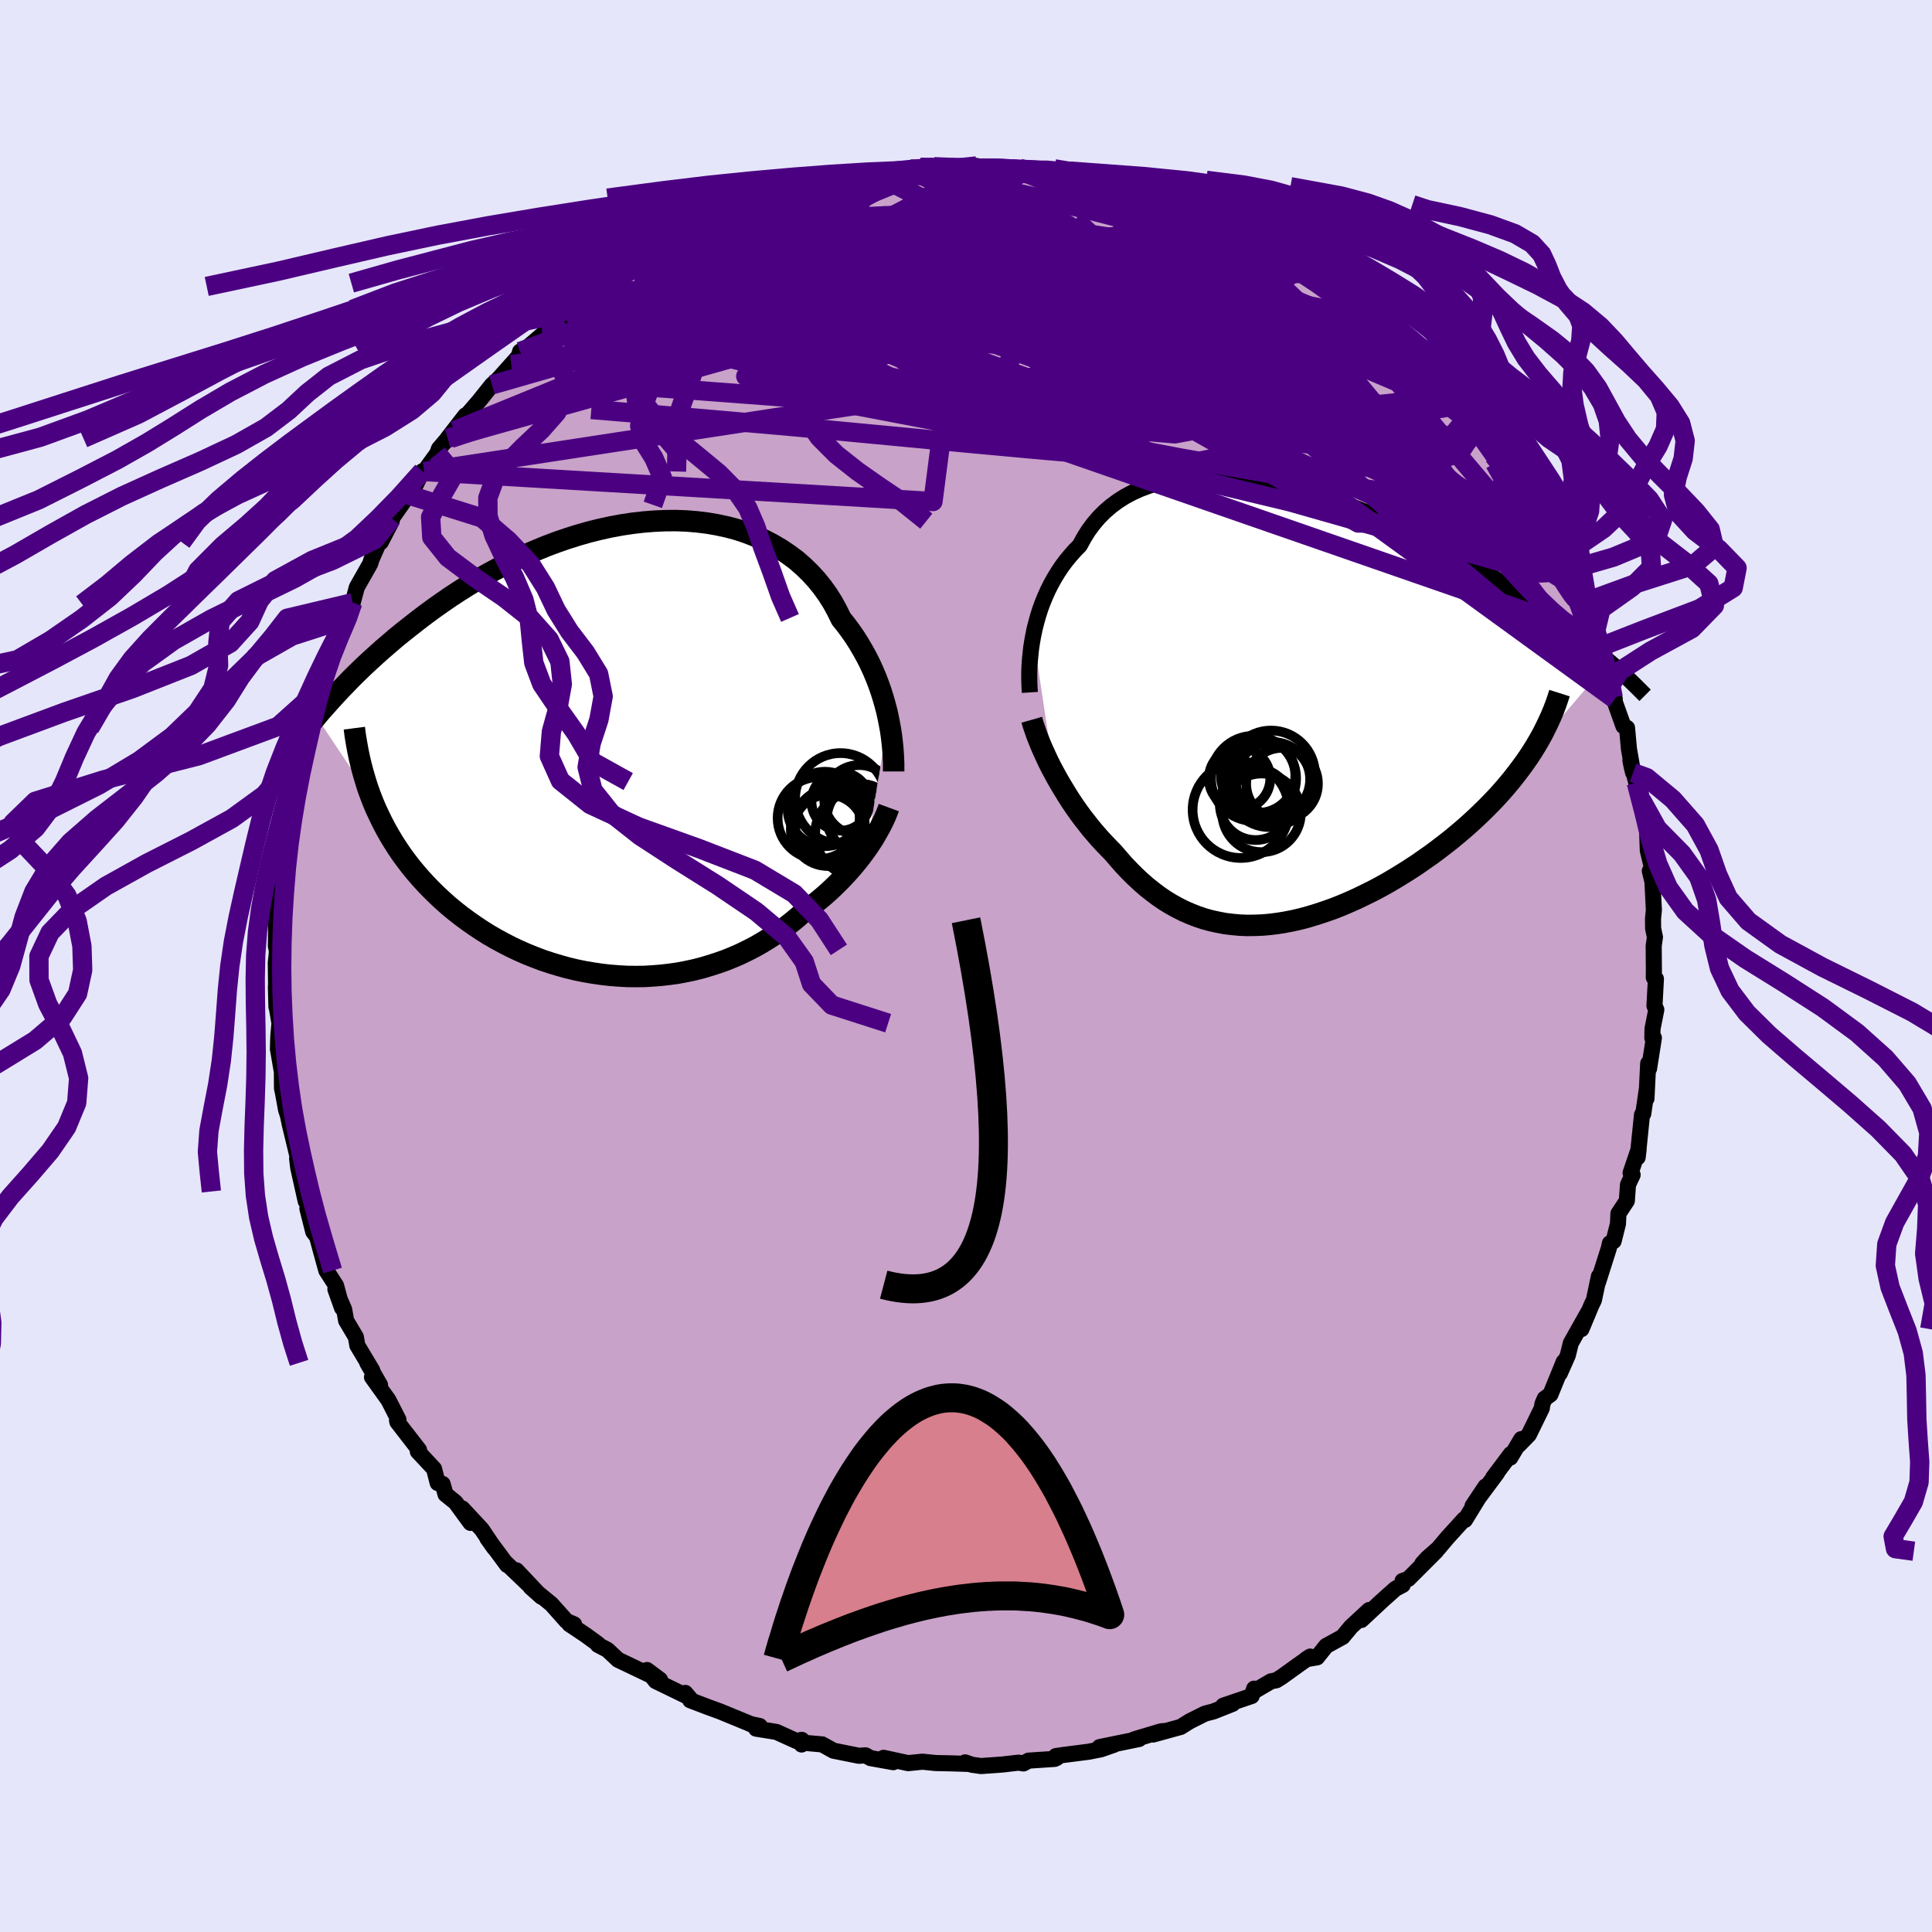 <svg viewBox="-100 -100 200 200" xmlns="http://www.w3.org/2000/svg" width="500" height="500" id="face-svg">
    <defs>
      <clipPath id="leftEyeClipPath">
        <polyline points="27.2,-3.3 27.05,-3.98 26.87,-4.66 26.67,-5.36 26.45,-6.06 26.2,-6.77 25.93,-7.47 25.63,-8.18 25.31,-8.88 24.96,-9.57 24.58,-10.26 24.18,-10.94 23.76,-11.61 23.3,-12.27 22.83,-12.91 22.32,-13.54 21.9,-14.4 21.44,-15.24 20.93,-16.05 20.37,-16.83 19.77,-17.57 19.12,-18.28 18.43,-18.95 17.7,-19.59 16.92,-20.17 16.11,-20.72 15.26,-21.22 14.38,-21.68 13.46,-22.09 12.51,-22.46 11.54,-22.78 10.53,-23.05 9.5,-23.27 8.46,-23.45 7.39,-23.58 6.3,-23.67 5.2,-23.71 4.09,-23.7 2.97,-23.65 1.85,-23.56 0.72,-23.43 -0.41,-23.26 -1.55,-23.05 -2.68,-22.8 -3.8,-22.52 -4.92,-22.2 -6.03,-21.85 -7.13,-21.47 -8.22,-21.06 -9.29,-20.62 -10.35,-20.16 -11.39,-19.68 -12.42,-19.17 -13.42,-18.65 -14.41,-18.11 -15.37,-17.55 -16.31,-16.98 -17.23,-16.4 -18.13,-15.81 -19,-15.21 -19.85,-14.61 -20.68,-14 -21.48,-13.39 -22.26,-12.78 -23.02,-12.18 -23.76,-11.58 -24.47,-10.97 -25.17,-10.37 -25.84,-9.77 -26.5,-9.17 -27.14,-8.57 -27.75,-7.98 -28.35,-7.39 -28.92,-6.8 -29.48,-6.22 -30.02,-5.64 -30.54,-5.07 -31.04,-4.51 -31.53,-3.96 -31.99,-3.41 -26.17,5.34 -25.87,6.06 -25.54,6.77 -25.2,7.47 -24.84,8.16 -24.46,8.84 -24.05,9.52 -23.63,10.18 -23.19,10.83 -22.72,11.47 -22.24,12.1 -21.73,12.72 -21.21,13.32 -20.67,13.91 -20.11,14.49 -19.53,15.06 -18.93,15.62 -18.31,16.17 -17.67,16.7 -17.01,17.22 -16.32,17.73 -15.62,18.22 -14.9,18.7 -14.17,19.16 -13.41,19.6 -12.64,20.02 -11.86,20.42 -11.06,20.8 -10.24,21.16 -9.42,21.49 -8.58,21.81 -7.73,22.09 -6.87,22.35 -6.01,22.59 -5.14,22.8 -4.26,22.98 -3.38,23.13 -2.49,23.26 -1.61,23.36 -0.72,23.43 0.17,23.48 1.05,23.49 1.94,23.48 2.81,23.43 3.69,23.36 4.55,23.26 5.41,23.14 6.26,22.98 7.1,22.8 7.93,22.59 8.74,22.35 9.55,22.09 10.34,21.81 11.11,21.5 11.87,21.17 12.61,20.81 13.34,20.44 14.04,20.04 14.73,19.62 15.4,19.19 16.05,18.74 16.68,18.28 17.29,17.8 17.88,17.31 18.45,16.8 18.99,16.41 19.51,16 20.02,15.59 20.52,15.17 21.01,14.74 21.48,14.3 21.93,13.86 22.37,13.42 22.79,12.97 23.2,12.52 23.59,12.07 23.97,11.61 24.33,11.16 24.67,10.7 25,10.25" />
      </clipPath>
      <clipPath id="rightEyeClipPath">
        <polyline points="-26.02,-7.25 -25.88,-7.92 -25.71,-8.59 -25.52,-9.27 -25.31,-9.94 -25.07,-10.6 -24.8,-11.26 -24.51,-11.91 -24.19,-12.55 -23.84,-13.18 -23.47,-13.79 -23.07,-14.39 -22.64,-14.97 -22.18,-15.53 -21.7,-16.07 -21.2,-16.58 -20.77,-17.37 -20.31,-18.11 -19.79,-18.81 -19.23,-19.47 -18.62,-20.08 -17.96,-20.65 -17.26,-21.17 -16.52,-21.64 -15.73,-22.06 -14.91,-22.43 -14.05,-22.75 -13.15,-23.03 -12.22,-23.25 -11.25,-23.43 -10.26,-23.56 -9.24,-23.65 -8.2,-23.69 -7.13,-23.68 -6.05,-23.63 -4.95,-23.55 -3.84,-23.42 -2.71,-23.25 -1.58,-23.05 -0.43,-22.82 0.71,-22.55 1.86,-22.25 3,-21.92 4.15,-21.57 5.29,-21.19 6.42,-20.79 7.54,-20.37 8.65,-19.93 9.75,-19.47 10.83,-19 11.9,-18.52 12.95,-18.02 13.98,-17.52 14.99,-17.01 15.98,-16.49 16.95,-15.97 17.9,-15.44 18.83,-14.92 19.73,-14.39 20.6,-13.87 21.46,-13.35 22.29,-12.83 23.09,-12.32 23.88,-11.81 24.64,-11.31 25.37,-10.81 26.09,-10.32 26.78,-9.84 27.46,-9.36 28.12,-8.89 28.75,-8.43 29.37,-7.97 29.96,-7.51 30.54,-7.07 31.09,-6.63 31.63,-6.2 32.15,-5.78 32.65,-5.37 33.13,-4.96 33.59,-4.56 25.67,4.7 25.28,5.3 24.87,5.89 24.44,6.48 23.99,7.07 23.53,7.66 23.04,8.25 22.54,8.83 22.02,9.41 21.48,9.98 20.92,10.55 20.34,11.12 19.75,11.68 19.15,12.23 18.53,12.78 17.89,13.32 17.24,13.86 16.56,14.39 15.87,14.92 15.17,15.44 14.44,15.95 13.71,16.46 12.96,16.95 12.2,17.43 11.43,17.9 10.65,18.36 9.86,18.8 9.06,19.22 8.25,19.62 7.44,20.01 6.63,20.37 5.81,20.72 4.99,21.04 4.17,21.33 3.35,21.6 2.53,21.85 1.72,22.07 0.9,22.26 0.09,22.42 -0.71,22.55 -1.51,22.65 -2.3,22.72 -3.09,22.75 -3.87,22.76 -4.64,22.73 -5.4,22.66 -6.15,22.57 -6.89,22.43 -7.63,22.27 -8.35,22.07 -9.06,21.83 -9.75,21.56 -10.44,21.26 -11.11,20.92 -11.78,20.55 -12.43,20.15 -13.07,19.71 -13.69,19.24 -14.31,18.75 -14.91,18.22 -15.5,17.67 -16.08,17.09 -16.65,16.49 -17.2,15.86 -17.75,15.22 -18.23,14.73 -18.71,14.23 -19.18,13.72 -19.63,13.2 -20.08,12.67 -20.51,12.12 -20.94,11.57 -21.35,11.01 -21.75,10.44 -22.14,9.86 -22.51,9.28 -22.87,8.69 -23.22,8.11 -23.56,7.52 -23.88,6.93" />
      </clipPath>
      <filter id="fuzzy">
        <feTurbulence id="turbulence" baseFrequency="0.05" numOctaves="3" type="noise" result="noise" />
        <feDisplacementMap in="SourceGraphic" in2="noise" scale="2" />
      </filter>
      <linearGradient id="rainbowGradient" x1="0%" y1="0%" x2="100%" y2="0%">
        <stop offset="0%" style="stop-color: [object Object]; stop-opacity: 1" />
        <stop offset="50%" style="stop-color: [object Object]; stop-opacity: 1" />
        <stop offset="100%" style="stop-color: [object Object]; stop-opacity: 1" />
      </linearGradient>
    </defs>
    <rect x="-100" y="-100" width="100%" height="100%" fill="rgb(230, 230, 250)" />
    <polyline id="faceContour" points="71.21,0.55 71.2,1.19 71.42,1.33 71.27,4.12 71.46,4.52 71.07,6.49 71.05,7.44 71.21,7.44 70.71,10.62 70.62,10.09 70.44,13.73 70.47,12.82 70.11,15.29 69.98,15.39 69.53,19.81 69.63,18.97 68.8,21.42 69.01,21.62 68.53,22.64 68.41,24.31 67.54,25.63 67.49,26.69 67.04,28.48 66.66,28.7 66.55,29.2 65.43,32.73 65.52,32.13 65,34.59 64.75,35.1 63.71,37.59 64.37,35.91 62.61,39.04 62.3,40.3 61.47,42.17 61.88,40.97 60.5,44.35 59.91,44.78 59.67,45.34 59.61,45.77 58.27,48.51 57.23,49.58 57.48,48.98 56.35,50.89 56.4,50.52 54.57,52.96 54.98,52.47 52.44,55.89 53.78,53.88 51.65,57.35 51.56,57.28 49.85,59.16 48.88,60.31 47.77,61.28 47.24,61.86 48.66,60.58 45.79,63.45 45.19,63.66 45.21,64.07 44.45,64.47 43.03,65.74 40.93,67.7 41.73,66.67 39.85,68.41 38.99,69.45 37.28,70.39 36.34,71.57 35.21,71.76 35.63,71.49 34.27,72.45 32.69,73.59 32.13,73.94 31.58,74.05 29.8,75.09 29.83,74.81 29.57,75.57 26.63,76.57 27.6,76.38 25.61,77.17 24.75,77.39 23.17,78.18 22.23,78.77 19.36,79.56 20.48,79.2 20.18,79.23 17.41,80.06 17.92,80.02 13.82,80.86 15.31,80.62 13.96,81.09 12.69,81.34 10.11,81.67 9.3,81.79 9.41,81.97 9.18,82.08 6.48,82.26 5.95,82.55 5.42,82.47 3.79,82.66 1.56,82.82 0.62,82.69 -0.09,82.44 0.3,82.6 -1.61,82.54 -3.14,82.51 -4.5,82.37 -5.99,82.52 -8.53,81.97 -7.61,82.17 -7.53,82.42 -9.88,82 -10.4,81.71 -11.08,81.76 -13.72,81.23 -14.89,80.58 -17.01,80.39 -17.02,80.59 -17,80.11 -17.55,80.23 -19.62,79.29 -21.73,78.95 -21.35,78.68 -22.32,78.47 -22.15,78.53 -25.43,77.18 -26.74,76.7 -28.55,76.01 -28.52,75.89 -29.06,75.25 -28.88,75.6 -32.13,74.02 -33.02,72.88 -31.67,73.89 -32.52,73.49 -36.02,71.82 -37.12,70.79 -38.1,70.28 -38.08,70.2 -39.4,69.24 -41.06,68.13 -40.57,68.15 -41.36,67.81 -42.91,66.07 -45.07,64.3 -43.95,65.3 -46.54,62.56 -45.28,64.04 -47.55,61.87 -47.5,62.01 -49.54,59.26 -48.82,60.27 -50.13,58.32 -52.15,56.15 -51.29,57.65 -52.84,55.53 -53.88,54.69 -54.18,53.62 -54.69,53.52 -55.07,52.05 -56.75,50.25 -56.62,50.1 -58.86,47.21 -58.9,47.04 -58.75,46.97 -59.79,44.93 -61.49,42.56 -60.66,43.37 -61.98,41.08 -61.46,41.87 -63.01,39.28 -63.16,38.41 -64.17,36.71 -64.37,35.56 -65.28,33.46 -64.59,35.4 -65.21,33.09 -66.22,31.52 -66.73,29.68 -67.18,28.02 -67.57,27.52 -68.18,25.11 -67.95,25.65 -68.47,23.34 -68.35,24.36 -69.13,20.88 -69.24,19.94 -69.16,19.91 -69.3,19.3 -70.03,16.28 -70.19,15.5 -70.39,14.87 -70.72,13.06 -70.81,12.65 -70.82,10.96 -71.23,8.59 -71.19,7.28 -71.07,5.92 -71.37,4.16 -71.38,4.25 -71.44,2.18 -71.42,1.85 -71.45,-0.34 -71.35,-1.28 -71.35,-1.67 -71.44,-2.05 -71.4,-5.5 -71.23,-5.89 -71.12,-7.12 -70.78,-9.43 -70.69,-11.72 -70.44,-13.52 -70.77,-12.67 -70.16,-15.08 -70.58,-14.06 -69.87,-15.98 -69.88,-16.46 -69.6,-19.09 -69.42,-19.69 -69.19,-20.08 -68.64,-23 -68.22,-24.63 -67.29,-27.27 -67.14,-28.45 -67.56,-26.57 -66.57,-30.64 -66.4,-30.61 -66.63,-30.41 -65.74,-33.21 -64.67,-34.82 -64.59,-35.94 -63.97,-36.03 -63.5,-37.47 -63.49,-37.61 -63.06,-39.21 -61.67,-41.66 -61.56,-42.05 -60.62,-44.18 -60.58,-43.88 -59.45,-46.05 -59.44,-46.33 -57.73,-48.77 -58.65,-47.74 -57.37,-48.99 -56.27,-51.22 -56.09,-51.19 -54.74,-53.05 -54.56,-53.55 -52.96,-55.42 -53.36,-54.61 -53.66,-54.63 -51.82,-57 -51.6,-57.11 -50.43,-58.46 -49.07,-60.16 -48.44,-60.73 -47.07,-62.26 -46.11,-63.33 -46.16,-63.61 -46.24,-63.32 -42.39,-66.6 -42.91,-66.38 -41.27,-67.13 -41.6,-67.53 -40.84,-67.97 -40.31,-68.15 -37.64,-70.5 -37.5,-70.69 -37.76,-70.35 -34.09,-72.52 -34.57,-71.99 -33.61,-72.91 -31.8,-73.93 -30.2,-74.85 -31.38,-74.33 -30.13,-74.91 -27.01,-76.56 -28.18,-75.89 -25.66,-76.97 -25.23,-77.13 -24.81,-77.66 -22.82,-78.39 -20.71,-78.88 -22.01,-78.64 -19.67,-79.48 -19.7,-79.49 -18.12,-80.05 -16.04,-80.31 -15.44,-80.57 -13.72,-81.27 -13.41,-81.14 -12.38,-81.29 -10.71,-81.8 -10.08,-81.73 -9.37,-81.93 -7.72,-82.15 -4.85,-82.44 -5.75,-82.5 -3.7,-82.44 -3.32,-82.68 -1.43,-82.45 -2.05,-82.74 1.1,-82.82 1.45,-82.49 2.94,-82.73 3.32,-82.38 6.11,-82.52 5.53,-82.58 7.26,-82.14 5.66,-82.29 9.1,-82.12 11.49,-81.56 10.2,-81.62 13.01,-81.33 13.41,-81.3 15.26,-80.73 14.33,-81.04 15.85,-80.67 18.97,-79.96 19.86,-79.38 21.31,-78.81 20.68,-79.08 22.59,-78.35 22.57,-78.16 24.05,-78.07 25.1,-77.52 28.08,-75.92 28.61,-75.9 26.73,-76.81 28.07,-76.02 30.85,-74.42 31.46,-74.26 32.81,-73.45 34.55,-72.45 34.79,-71.93 34.95,-71.58 35.85,-71.8 37.53,-70.32 36.9,-70.68 39.68,-68.74 41.58,-67.13 40.87,-68.02 41.87,-67.06 43.3,-65.69 42.84,-65.93 45.87,-63.39 46.14,-62.86 46.37,-63.13 47.54,-61.89 48.4,-60.77 49.01,-59.84 50.58,-57.94 51.78,-57.18 52.07,-56.67 51.92,-56.76 52.7,-56.07 52.53,-56 53.94,-54.31 54.61,-52.84 56.86,-50.43 56.56,-50.46 57.55,-48.4 57.31,-49.25 58.23,-47.81 59.1,-46.13 59.87,-45.68 60.34,-43.85 60.74,-43.07 61.22,-42.23 61.21,-42.14 61.88,-40.84 62.72,-39.43 62.98,-38.91 63.56,-37.48 65.05,-33.6 65.07,-34.23 65.39,-33.19 65.78,-33.08 66.23,-29.86 67.16,-27.63 66.78,-29.16 67,-27.8 68.06,-24.83 68.43,-24.65 68.63,-22.46 69.06,-20.01 68.92,-20.58 68.78,-21.27 69.39,-18.97 69.93,-17.17 70.03,-16.24 70.51,-13.98 70.58,-11.96 70.93,-10.51 71.02,-10.05 70.79,-9.84 71.06,-8.73 71.21,-5.8 71.12,-4.9 71.13,-3.89 71.32,-2.99 71.19,-2.08 71.21,0.55 71.2,1.19" fill="rgb(200, 162, 200)" stroke="black" stroke-width="1.667" stroke-linejoin="round" filter="url(#fuzzy)" />
    <g transform="translate(32.98 -26.96)">
      <polyline id="rightCountour" points="-26.02,-7.25 -25.88,-7.92 -25.71,-8.59 -25.52,-9.27 -25.31,-9.94 -25.07,-10.6 -24.8,-11.26 -24.51,-11.91 -24.19,-12.55 -23.84,-13.18 -23.47,-13.79 -23.07,-14.39 -22.64,-14.97 -22.18,-15.53 -21.7,-16.07 -21.2,-16.58 -20.77,-17.37 -20.31,-18.11 -19.79,-18.81 -19.23,-19.47 -18.62,-20.08 -17.96,-20.65 -17.26,-21.17 -16.52,-21.64 -15.73,-22.06 -14.91,-22.43 -14.05,-22.75 -13.15,-23.03 -12.22,-23.25 -11.25,-23.43 -10.26,-23.56 -9.24,-23.65 -8.2,-23.69 -7.13,-23.68 -6.05,-23.63 -4.95,-23.55 -3.84,-23.42 -2.71,-23.25 -1.58,-23.05 -0.43,-22.82 0.71,-22.55 1.86,-22.25 3,-21.92 4.15,-21.57 5.29,-21.19 6.42,-20.79 7.54,-20.37 8.65,-19.93 9.75,-19.47 10.83,-19 11.9,-18.52 12.95,-18.02 13.98,-17.52 14.99,-17.01 15.98,-16.49 16.95,-15.97 17.9,-15.44 18.83,-14.92 19.73,-14.39 20.6,-13.87 21.46,-13.35 22.29,-12.83 23.09,-12.32 23.88,-11.81 24.64,-11.31 25.37,-10.81 26.09,-10.32 26.78,-9.84 27.46,-9.36 28.12,-8.89 28.75,-8.43 29.37,-7.97 29.96,-7.51 30.54,-7.07 31.09,-6.63 31.63,-6.2 32.15,-5.78 32.65,-5.37 33.13,-4.96 33.59,-4.56 25.67,4.7 25.28,5.3 24.87,5.89 24.44,6.48 23.99,7.07 23.53,7.66 23.04,8.25 22.54,8.83 22.02,9.41 21.48,9.98 20.92,10.55 20.34,11.12 19.75,11.68 19.15,12.23 18.53,12.78 17.89,13.32 17.24,13.86 16.56,14.39 15.87,14.92 15.17,15.44 14.44,15.95 13.71,16.46 12.96,16.95 12.2,17.43 11.43,17.9 10.65,18.36 9.86,18.8 9.06,19.22 8.25,19.62 7.44,20.01 6.63,20.37 5.81,20.72 4.99,21.04 4.17,21.33 3.35,21.6 2.53,21.85 1.72,22.07 0.9,22.26 0.09,22.42 -0.71,22.55 -1.51,22.65 -2.3,22.72 -3.09,22.75 -3.87,22.76 -4.64,22.73 -5.4,22.66 -6.15,22.57 -6.89,22.43 -7.63,22.27 -8.35,22.07 -9.06,21.83 -9.75,21.56 -10.44,21.26 -11.11,20.92 -11.78,20.55 -12.43,20.15 -13.07,19.71 -13.69,19.24 -14.31,18.75 -14.91,18.22 -15.5,17.67 -16.08,17.09 -16.65,16.49 -17.2,15.86 -17.75,15.22 -18.23,14.73 -18.71,14.23 -19.18,13.72 -19.63,13.2 -20.08,12.67 -20.51,12.12 -20.94,11.57 -21.35,11.01 -21.75,10.44 -22.14,9.86 -22.51,9.28 -22.87,8.69 -23.22,8.11 -23.56,7.52 -23.88,6.93" fill="white" stroke="white" stroke-width="0" stroke-linejoin="round" filter="url(#fuzzy)" />
    </g>
    <g transform="translate(-35.25 -22.4)">
      <polyline id="leftCountour" points="27.2,-3.3 27.05,-3.98 26.87,-4.66 26.67,-5.36 26.45,-6.06 26.2,-6.77 25.93,-7.47 25.63,-8.18 25.31,-8.88 24.96,-9.57 24.58,-10.26 24.18,-10.94 23.76,-11.61 23.3,-12.27 22.83,-12.91 22.32,-13.54 21.9,-14.4 21.44,-15.24 20.93,-16.05 20.37,-16.83 19.77,-17.57 19.12,-18.28 18.43,-18.95 17.7,-19.59 16.92,-20.17 16.11,-20.72 15.26,-21.22 14.38,-21.68 13.46,-22.09 12.51,-22.46 11.54,-22.78 10.53,-23.05 9.5,-23.27 8.46,-23.45 7.39,-23.58 6.3,-23.67 5.2,-23.71 4.09,-23.7 2.97,-23.65 1.85,-23.56 0.72,-23.43 -0.41,-23.26 -1.55,-23.05 -2.68,-22.8 -3.8,-22.52 -4.92,-22.2 -6.03,-21.85 -7.13,-21.47 -8.22,-21.06 -9.29,-20.62 -10.35,-20.16 -11.39,-19.68 -12.42,-19.17 -13.42,-18.65 -14.41,-18.11 -15.37,-17.55 -16.31,-16.98 -17.23,-16.4 -18.13,-15.81 -19,-15.21 -19.85,-14.61 -20.68,-14 -21.48,-13.39 -22.26,-12.78 -23.02,-12.18 -23.76,-11.58 -24.47,-10.97 -25.17,-10.37 -25.84,-9.77 -26.5,-9.17 -27.14,-8.57 -27.75,-7.98 -28.35,-7.39 -28.92,-6.8 -29.48,-6.22 -30.02,-5.64 -30.54,-5.07 -31.04,-4.51 -31.53,-3.96 -31.99,-3.41 -26.17,5.34 -25.87,6.06 -25.54,6.77 -25.2,7.47 -24.84,8.16 -24.46,8.84 -24.05,9.52 -23.63,10.18 -23.19,10.83 -22.72,11.47 -22.24,12.1 -21.73,12.72 -21.21,13.32 -20.67,13.91 -20.11,14.49 -19.53,15.06 -18.93,15.62 -18.31,16.17 -17.67,16.7 -17.01,17.22 -16.32,17.73 -15.62,18.22 -14.9,18.7 -14.17,19.16 -13.41,19.6 -12.64,20.02 -11.86,20.42 -11.06,20.8 -10.24,21.16 -9.42,21.49 -8.58,21.81 -7.73,22.09 -6.87,22.35 -6.01,22.59 -5.14,22.8 -4.26,22.98 -3.38,23.13 -2.49,23.26 -1.61,23.36 -0.72,23.43 0.17,23.48 1.05,23.49 1.94,23.48 2.81,23.43 3.69,23.36 4.55,23.26 5.41,23.14 6.26,22.98 7.1,22.8 7.93,22.59 8.74,22.35 9.55,22.09 10.34,21.81 11.11,21.5 11.87,21.17 12.61,20.81 13.34,20.44 14.04,20.04 14.73,19.62 15.4,19.19 16.05,18.74 16.68,18.28 17.29,17.8 17.88,17.31 18.45,16.8 18.99,16.41 19.51,16 20.02,15.59 20.52,15.17 21.01,14.74 21.48,14.3 21.93,13.86 22.37,13.42 22.79,12.97 23.2,12.52 23.59,12.07 23.97,11.61 24.33,11.16 24.67,10.7 25,10.25" fill="white" stroke="white" stroke-width="0" stroke-linejoin="round" filter="url(#fuzzy)" />
    </g>
    <g transform="translate(32.98 -26.96)">
      <polyline id="rightUpper" points="-26.37,-1.36 -26.4,-1.82 -26.42,-2.33 -26.43,-2.87 -26.43,-3.44 -26.41,-4.03 -26.37,-4.64 -26.31,-5.27 -26.24,-5.92 -26.14,-6.58 -26.02,-7.25 -25.88,-7.92 -25.71,-8.59 -25.52,-9.27 -25.31,-9.94 -25.07,-10.6 -24.8,-11.26 -24.51,-11.91 -24.19,-12.55 -23.84,-13.18 -23.47,-13.79 -23.07,-14.39 -22.64,-14.97 -22.18,-15.53 -21.7,-16.07 -21.2,-16.58 -20.77,-17.37 -20.31,-18.11 -19.79,-18.81 -19.23,-19.47 -18.62,-20.08 -17.96,-20.65 -17.26,-21.17 -16.52,-21.64 -15.73,-22.06 -14.91,-22.43 -14.05,-22.75 -13.15,-23.03 -12.22,-23.25 -11.25,-23.43 -10.26,-23.56 -9.24,-23.65 -8.2,-23.69 -7.13,-23.68 -6.05,-23.63 -4.95,-23.55 -3.84,-23.42 -2.71,-23.25 -1.58,-23.05 -0.43,-22.82 0.71,-22.55 1.86,-22.25 3,-21.92 4.15,-21.57 5.29,-21.19 6.42,-20.79 7.54,-20.37 8.65,-19.93 9.75,-19.47 10.83,-19 11.9,-18.52 12.95,-18.02 13.98,-17.52 14.99,-17.01 15.98,-16.49 16.95,-15.97 17.9,-15.44 18.83,-14.92 19.73,-14.39 20.6,-13.87 21.46,-13.35 22.29,-12.83 23.09,-12.32 23.88,-11.81 24.64,-11.31 25.37,-10.81 26.09,-10.32 26.78,-9.84 27.46,-9.36 28.12,-8.89 28.75,-8.43 29.37,-7.97 29.96,-7.51 30.54,-7.07 31.09,-6.63 31.63,-6.2 32.15,-5.78 32.65,-5.37 33.13,-4.96 33.59,-4.56 34.04,-4.18 34.47,-3.8 34.88,-3.42 35.27,-3.06 35.65,-2.71 36.01,-2.36 36.36,-2.02 36.69,-1.69 37.01,-1.37 37.32,-1.06" fill="none" stroke="black" stroke-width="1.667" stroke-linejoin="round" filter="url(#fuzzy)" />
      <polyline id="rightLower" points="-26.17,1.47 -26.03,1.96 -25.86,2.46 -25.68,2.98 -25.47,3.52 -25.25,4.07 -25.01,4.62 -24.75,5.19 -24.48,5.77 -24.19,6.35 -23.88,6.93 -23.56,7.52 -23.22,8.11 -22.87,8.69 -22.51,9.28 -22.14,9.86 -21.75,10.44 -21.35,11.01 -20.94,11.57 -20.51,12.12 -20.08,12.67 -19.63,13.2 -19.18,13.72 -18.71,14.23 -18.23,14.73 -17.75,15.22 -17.2,15.86 -16.65,16.49 -16.08,17.09 -15.5,17.67 -14.91,18.22 -14.31,18.75 -13.69,19.24 -13.07,19.71 -12.43,20.15 -11.78,20.55 -11.11,20.92 -10.44,21.26 -9.75,21.56 -9.06,21.83 -8.35,22.07 -7.63,22.27 -6.89,22.43 -6.15,22.57 -5.4,22.66 -4.64,22.73 -3.87,22.76 -3.09,22.75 -2.3,22.72 -1.51,22.65 -0.71,22.55 0.09,22.42 0.9,22.26 1.72,22.07 2.53,21.85 3.35,21.6 4.17,21.33 4.99,21.04 5.81,20.72 6.63,20.37 7.44,20.01 8.25,19.62 9.06,19.22 9.86,18.8 10.65,18.36 11.43,17.9 12.2,17.43 12.96,16.95 13.71,16.46 14.44,15.95 15.17,15.44 15.87,14.92 16.56,14.39 17.24,13.86 17.89,13.32 18.53,12.78 19.15,12.23 19.75,11.68 20.34,11.12 20.92,10.55 21.48,9.98 22.02,9.41 22.54,8.83 23.04,8.25 23.53,7.66 23.99,7.07 24.44,6.48 24.87,5.89 25.28,5.3 25.67,4.7 26.04,4.1 26.39,3.5 26.72,2.9 27.02,2.3 27.31,1.7 27.58,1.11 27.83,0.51 28.06,-0.09 28.27,-0.69 28.46,-1.29" fill="none" stroke="black" stroke-width="2.222" stroke-linejoin="round" filter="url(#fuzzy)" />
      <circle r="4.07" cx="-2.387" cy="11.104" stroke="black" fill="none" stroke-width="1.0" filter="url(#fuzzy)" clip-path="url(#rightEyeClipPath)" /><circle r="4.418" cx="-1.567" cy="8.164" stroke="black" fill="none" stroke-width="1.0" filter="url(#fuzzy)" clip-path="url(#rightEyeClipPath)" /><circle r="3.852" cx="-2.742" cy="7.254" stroke="black" fill="none" stroke-width="1.0" filter="url(#fuzzy)" clip-path="url(#rightEyeClipPath)" /><circle r="4.554" cx="-1.402" cy="7.139" stroke="black" fill="none" stroke-width="1.0" filter="url(#fuzzy)" clip-path="url(#rightEyeClipPath)" /><circle r="3.708" cx="-2.997" cy="10.214" stroke="black" fill="none" stroke-width="1.0" filter="url(#fuzzy)" clip-path="url(#rightEyeClipPath)" /><circle r="3.716" cx="-0.262" cy="8.094" stroke="black" fill="none" stroke-width="1.0" filter="url(#fuzzy)" clip-path="url(#rightEyeClipPath)" /><circle r="4.406" cx="-3.212" cy="7.539" stroke="black" fill="none" stroke-width="1.0" filter="url(#fuzzy)" clip-path="url(#rightEyeClipPath)" /><circle r="4.982" cx="-4.537" cy="10.794" stroke="black" fill="none" stroke-width="1.0" filter="url(#fuzzy)" clip-path="url(#rightEyeClipPath)" /><circle r="3.18" cx="-4.662" cy="7.544" stroke="black" fill="none" stroke-width="1.0" filter="url(#fuzzy)" clip-path="url(#rightEyeClipPath)" /><circle r="3.862" cx="-1.217" cy="7.644" stroke="black" fill="none" stroke-width="1.0" filter="url(#fuzzy)" clip-path="url(#rightEyeClipPath)" />
      </g>
    <g transform="translate(-35.25 -22.4)">
      <polyline id="leftUpper" points="27.76,2.26 27.76,1.86 27.76,1.41 27.74,0.92 27.71,0.39 27.67,-0.16 27.61,-0.75 27.54,-1.35 27.45,-1.98 27.33,-2.63 27.2,-3.3 27.05,-3.98 26.87,-4.66 26.67,-5.36 26.45,-6.06 26.2,-6.77 25.93,-7.47 25.63,-8.18 25.31,-8.88 24.96,-9.57 24.58,-10.26 24.18,-10.94 23.76,-11.61 23.3,-12.27 22.83,-12.91 22.32,-13.54 21.9,-14.4 21.44,-15.24 20.93,-16.05 20.37,-16.83 19.77,-17.57 19.12,-18.28 18.43,-18.95 17.7,-19.59 16.92,-20.17 16.11,-20.72 15.26,-21.22 14.38,-21.68 13.46,-22.09 12.51,-22.46 11.54,-22.78 10.53,-23.05 9.5,-23.27 8.46,-23.45 7.39,-23.58 6.3,-23.67 5.2,-23.71 4.09,-23.7 2.97,-23.65 1.85,-23.56 0.72,-23.43 -0.41,-23.26 -1.55,-23.05 -2.68,-22.8 -3.8,-22.52 -4.92,-22.2 -6.03,-21.85 -7.13,-21.47 -8.22,-21.06 -9.29,-20.62 -10.35,-20.16 -11.39,-19.68 -12.42,-19.17 -13.42,-18.65 -14.41,-18.11 -15.37,-17.55 -16.31,-16.98 -17.23,-16.4 -18.13,-15.81 -19,-15.21 -19.85,-14.61 -20.68,-14 -21.48,-13.39 -22.26,-12.78 -23.02,-12.18 -23.76,-11.58 -24.47,-10.97 -25.17,-10.37 -25.84,-9.77 -26.5,-9.17 -27.14,-8.57 -27.75,-7.98 -28.35,-7.39 -28.92,-6.8 -29.48,-6.22 -30.02,-5.64 -30.54,-5.07 -31.04,-4.51 -31.53,-3.96 -31.99,-3.41 -32.44,-2.87 -32.87,-2.34 -33.29,-1.81 -33.68,-1.3 -34.07,-0.79 -34.43,-0.3 -34.78,0.19 -35.12,0.67 -35.44,1.14 -35.75,1.59" fill="none" stroke="black" stroke-width="2.222" stroke-linejoin="round" filter="url(#fuzzy)" />
      <polyline id="leftLower" points="27.26,6 27.12,6.38 26.96,6.78 26.78,7.19 26.58,7.6 26.36,8.03 26.12,8.46 25.87,8.9 25.6,9.35 25.3,9.8 25,10.25 24.67,10.7 24.33,11.16 23.97,11.61 23.59,12.07 23.2,12.52 22.79,12.97 22.37,13.42 21.93,13.86 21.48,14.3 21.01,14.74 20.52,15.17 20.02,15.59 19.51,16 18.99,16.41 18.45,16.8 17.88,17.31 17.29,17.8 16.68,18.28 16.05,18.74 15.4,19.19 14.73,19.62 14.04,20.04 13.34,20.44 12.61,20.81 11.87,21.17 11.11,21.5 10.34,21.81 9.55,22.09 8.74,22.35 7.93,22.59 7.1,22.8 6.26,22.98 5.41,23.14 4.55,23.26 3.69,23.36 2.81,23.43 1.94,23.48 1.05,23.49 0.17,23.48 -0.72,23.43 -1.61,23.36 -2.49,23.26 -3.38,23.13 -4.26,22.98 -5.14,22.8 -6.01,22.59 -6.87,22.35 -7.73,22.09 -8.58,21.81 -9.42,21.49 -10.24,21.16 -11.06,20.8 -11.86,20.42 -12.64,20.02 -13.41,19.6 -14.17,19.16 -14.9,18.7 -15.62,18.22 -16.32,17.73 -17.01,17.22 -17.67,16.7 -18.31,16.17 -18.93,15.62 -19.53,15.06 -20.11,14.49 -20.67,13.91 -21.21,13.32 -21.73,12.72 -22.24,12.1 -22.72,11.47 -23.19,10.83 -23.63,10.18 -24.05,9.52 -24.46,8.84 -24.84,8.16 -25.2,7.47 -25.54,6.77 -25.87,6.06 -26.17,5.34 -26.45,4.61 -26.71,3.88 -26.94,3.14 -27.16,2.39 -27.36,1.64 -27.54,0.88 -27.7,0.11 -27.84,-0.66 -27.97,-1.44 -28.07,-2.22" fill="none" stroke="black" stroke-width="2.222" stroke-linejoin="round" filter="url(#fuzzy)" />
      <circle r="3.62" cx="24.198" cy="5.22" stroke="black" fill="none" stroke-width="1.0" filter="url(#fuzzy)" clip-path="url(#leftEyeClipPath)" /><circle r="4.446" cx="24.083" cy="8.7" stroke="black" fill="none" stroke-width="1.0" filter="url(#fuzzy)" clip-path="url(#leftEyeClipPath)" /><circle r="3.014" cx="22.268" cy="5.375" stroke="black" fill="none" stroke-width="1.0" filter="url(#fuzzy)" clip-path="url(#leftEyeClipPath)" /><circle r="3.678" cx="20.998" cy="8.34" stroke="black" fill="none" stroke-width="1.0" filter="url(#fuzzy)" clip-path="url(#leftEyeClipPath)" /><circle r="3.534" cx="24.393" cy="7.09" stroke="black" fill="none" stroke-width="1.0" filter="url(#fuzzy)" clip-path="url(#leftEyeClipPath)" /><circle r="3.856" cx="20.643" cy="6.145" stroke="black" fill="none" stroke-width="1.0" filter="url(#fuzzy)" clip-path="url(#leftEyeClipPath)" /><circle r="4.698" cx="22.258" cy="5.06" stroke="black" fill="none" stroke-width="1.0" filter="url(#fuzzy)" clip-path="url(#leftEyeClipPath)" /><circle r="4.248" cx="19.998" cy="7.09" stroke="black" fill="none" stroke-width="1.0" filter="url(#fuzzy)" clip-path="url(#leftEyeClipPath)" /><circle r="3.614" cx="21.153" cy="7.71" stroke="black" fill="none" stroke-width="1.0" filter="url(#fuzzy)" clip-path="url(#leftEyeClipPath)" /><circle r="3.798" cx="20.913" cy="8.245" stroke="black" fill="none" stroke-width="1.0" filter="url(#fuzzy)" clip-path="url(#leftEyeClipPath)" />
    </g>
    <g id="hairs">
      <polyline points="-40.84,-67.97 -39.5,-68.61 -37.31,-69.37 -34.6,-69.89 -31.32,-70.22 -27.46,-70.45 -23.07,-70.62 -18.22,-70.73 -12.96,-70.75 -7.36,-70.69 -1.44,-70.57 4.79,-70.41 11.33,-70.22 18.18,-69.94 25.32,-69.52 32.67,-68.96" fill="none" stroke="rgb(75, 0, 130)" stroke-width="2" stroke-linejoin="round" filter="url(#fuzzy)" /><polyline points="61.88,-40.84 62.51,-39.71 63.02,-38.59 63.48,-37.42 63.83,-36.42 64.03,-35.67 64.05,-35.17 63.9,-34.87 63.59,-34.77 63.12,-34.89 62.49,-35.25 61.67,-35.86 60.64,-36.74 59.4,-37.92 57.91,-39.43 56.18,-41.31 54.23,-43.58 52.05,-46.21 49.63,-49.19 46.94,-52.53 43.89,-56.26 40.4,-60.46 36.39,-65.23 31.78,-70.69" fill="none" stroke="rgb(75, 0, 130)" stroke-width="2" stroke-linejoin="round" filter="url(#fuzzy)" /><polyline points="-34.09,-72.52 -33.79,-72.46 -32.37,-72.86 -30.35,-73.31 -27.99,-73.66 -25.3,-73.91 -22.27,-74.1 -18.91,-74.25 -15.26,-74.36 -11.38,-74.42 -7.3,-74.46 -3.07,-74.46 1.25,-74.45 5.64,-74.42 10.08,-74.34 14.6,-74.18 19.22,-73.94 23.96,-73.65 28.68,-73.43" fill="none" stroke="rgb(75, 0, 130)" stroke-width="2" stroke-linejoin="round" filter="url(#fuzzy)" /><polyline points="-31.8,-73.93 -30.86,-74.46 -29.97,-74.88 -28.66,-75.44 -27.07,-76.09 -25.38,-76.75 -23.69,-77.4 -22.05,-78.03 -20.5,-78.63 -19.07,-79.18 -17.83,-79.65 -16.82,-80.04 -16.07,-80.34 -15.58,-80.55 -15.38,-80.64 -15.53,-80.56" fill="none" stroke="rgb(75, 0, 130)" stroke-width="2" stroke-linejoin="round" filter="url(#fuzzy)" /><polyline points="37.53,-70.32 37.92,-69.98 39.02,-69.15 39.95,-68.44 40.58,-67.91 40.97,-67.48 41.21,-67.1 41.31,-66.79 41.22,-66.58 40.89,-66.52 40.27,-66.62 39.32,-66.89 38.02,-67.34 36.38,-67.97 34.37,-68.81 31.98,-69.91 29.15,-71.3 25.85,-72.98 22.07,-74.93 17.72,-77.12 12.5,-79.57" fill="none" stroke="rgb(75, 0, 130)" stroke-width="2" stroke-linejoin="round" filter="url(#fuzzy)" /><polyline points="51.78,-57.18 51.86,-56.87 51.72,-56.65 51.47,-56.32 51.1,-55.83 50.58,-55.21 49.8,-54.58 48.67,-54.04 47.12,-53.68 45.13,-53.51 42.7,-53.52 39.85,-53.66 36.57,-53.93 32.86,-54.31 28.68,-54.83 24.01,-55.49 18.84,-56.3 13.14,-57.26 6.94,-58.34 0.22,-59.53 -7.02,-60.81 -14.82,-62.16 -23.22,-63.6 -32.2,-65.31" fill="none" stroke="rgb(75, 0, 130)" stroke-width="2" stroke-linejoin="round" filter="url(#fuzzy)" /><polyline points="-12.38,-81.29 -11.14,-81.6 -10.23,-81.74 -9.35,-81.83 -8.54,-81.88 -7.92,-81.85 -7.59,-81.74 -7.55,-81.53 -7.8,-81.23 -8.35,-80.81 -9.19,-80.29 -10.38,-79.63 -11.96,-78.84 -13.97,-77.91 -16.45,-76.84 -19.45,-75.59 -23,-74.16 -27.11,-72.54 -31.68,-70.77 -36.49,-68.96" fill="none" stroke="rgb(75, 0, 130)" stroke-width="2" stroke-linejoin="round" filter="url(#fuzzy)" /><polyline points="48.4,-60.77 49.15,-59.7 49.81,-58.75 50.04,-58.15 49.81,-57.85 49.21,-57.73 48.31,-57.66 47.18,-57.57 45.81,-57.47 44.14,-57.4 42.1,-57.46 39.62,-57.69 36.67,-58.15 33.24,-58.82 29.36,-59.68 25.03,-60.71 20.24,-61.92 14.94,-63.31 9.1,-64.9 2.7,-66.7 -4.24,-68.7 -11.68,-70.9 -19.49,-73.38" fill="none" stroke="rgb(75, 0, 130)" stroke-width="2" stroke-linejoin="round" filter="url(#fuzzy)" /><polyline points="3.32,-82.38 5.06,-82.45 6.03,-82.37 6.96,-82.21 8.07,-82.01 9.35,-81.78 10.68,-81.55 11.96,-81.32 13.14,-81.1 14.2,-80.89 15.13,-80.71 15.92,-80.54 16.57,-80.38 17.04,-80.24 17.31,-80.14 17.31,-80.09 17.01,-80.11 16.39,-80.2 15.44,-80.36 14.14,-80.61 12.47,-80.92 10.47,-81.31 8.26,-81.81" fill="none" stroke="rgb(75, 0, 130)" stroke-width="2" stroke-linejoin="round" filter="url(#fuzzy)" /><polyline points="32.81,-73.45 33.83,-72.69 34.07,-72.2 33.92,-71.84 33.51,-71.46 32.84,-71.01 31.84,-70.5 30.43,-69.97 28.54,-69.47 26.1,-69.04 23.08,-68.64 19.47,-68.27 15.28,-67.93 10.48,-67.61 5.03,-67.34 -1.11,-67.12 -7.96,-66.93 -15.51,-66.75 -23.71,-66.64 -32.38,-66.74" fill="none" stroke="rgb(75, 0, 130)" stroke-width="2" stroke-linejoin="round" filter="url(#fuzzy)" /><polyline points="3.32,-82.38 5.13,-82.4 6.31,-82.19 7.57,-81.83 9.14,-81.36 11,-80.81 13.03,-80.21 15.11,-79.57 17.17,-78.91 19.17,-78.25 21.1,-77.6 22.95,-76.97 24.73,-76.36 26.42,-75.76 27.99,-75.19 29.37,-74.66 30.5,-74.23 31.31,-73.98 31.66,-73.98" fill="none" stroke="rgb(75, 0, 130)" stroke-width="2" stroke-linejoin="round" filter="url(#fuzzy)" /><polyline points="-10.08,-81.73 -8.93,-81.89 -7.25,-81.95 -5.48,-81.89 -3.7,-81.71 -1.87,-81.43 0.06,-81.08 2.12,-80.68 4.29,-80.23 6.56,-79.73 8.88,-79.2 11.22,-78.63 13.52,-78.06 15.77,-77.48 17.95,-76.9 20.07,-76.32 22.13,-75.76 24.1,-75.23 25.95,-74.76 27.64,-74.34 29.17,-73.97 30.56,-73.6 31.86,-73.19 33.16,-72.76" fill="none" stroke="rgb(75, 0, 130)" stroke-width="2" stroke-linejoin="round" filter="url(#fuzzy)" /><polyline points="51.78,-57.18 52.01,-56.78 52.33,-56.31 52.84,-55.61 53.52,-54.66 54.33,-53.52 55.17,-52.32 55.93,-51.23 56.51,-50.38 56.86,-49.85 56.97,-49.67 56.82,-49.89 56.38,-50.51 55.63,-51.56 54.62,-53 53.41,-54.71" fill="none" stroke="rgb(75, 0, 130)" stroke-width="2" stroke-linejoin="round" filter="url(#fuzzy)" /><polyline points="-19.7,-79.49 -18.08,-79.94 -16.51,-80.3 -15.06,-80.64 -13.73,-80.95 -12.46,-81.22 -11.24,-81.46 -10.08,-81.67 -8.99,-81.86 -7.99,-82.02 -7.14,-82.15 -6.52,-82.25 -6.21,-82.29 -6.24,-82.27 -6.65,-82.19 -7.4,-82.06 -8.5,-81.88 -9.96,-81.65 -11.76,-81.4" fill="none" stroke="rgb(75, 0, 130)" stroke-width="2" stroke-linejoin="round" filter="url(#fuzzy)" /><polyline points="46.14,-62.86 46.67,-62.6 47.52,-61.72 48.48,-60.62 49.44,-59.5 50.33,-58.49 51.06,-57.7 51.6,-57.13 51.93,-56.76 52.09,-56.56 52.07,-56.52 51.86,-56.68 51.39,-57.15 50.6,-58.01 49.43,-59.36 47.87,-61.09" fill="none" stroke="rgb(75, 0, 130)" stroke-width="2" stroke-linejoin="round" filter="url(#fuzzy)" /><polyline points="57.55,-48.4 57.64,-48.5 58.01,-47.9 58.32,-47.18 58.45,-46.59 58.33,-46.22 57.94,-46.11 57.3,-46.25 56.42,-46.61 55.32,-47.16 53.99,-47.88 52.4,-48.8 50.5,-49.96 48.23,-51.44 45.56,-53.27 42.46,-55.49 38.97,-58.08 35.1,-61.02 30.83,-64.35 26.13,-68.1 21.02,-72.29 15.53,-76.89" fill="none" stroke="rgb(75, 0, 130)" stroke-width="2" stroke-linejoin="round" filter="url(#fuzzy)" /><polyline points="22.59,-78.35 22.94,-78.16 23.64,-77.81 24.23,-77.34 24.41,-76.89 24.08,-76.51 23.31,-76.14 22.22,-75.73 20.82,-75.25 19.05,-74.74 16.82,-74.22 14.06,-73.73 10.71,-73.29 6.77,-72.88 2.23,-72.49 -2.9,-72.06 -8.64,-71.59 -15.04,-71.1 -22.12,-70.65 -29.77,-70.41" fill="none" stroke="rgb(75, 0, 130)" stroke-width="2" stroke-linejoin="round" filter="url(#fuzzy)" /><polyline points="-33.61,-72.91 -31.86,-73.68 -30.08,-74.04 -27.91,-74.18 -25.17,-74.24 -21.87,-74.23 -18.13,-74.14 -14.01,-73.97 -9.55,-73.72 -4.77,-73.38 0.26,-72.99 5.49,-72.53 10.86,-72.04 16.37,-71.5 22.07,-70.88 28.01,-70.13 34.09,-69.26" fill="none" stroke="rgb(75, 0, 130)" stroke-width="2" stroke-linejoin="round" filter="url(#fuzzy)" /><polyline points="22.57,-78.16 23.86,-77.88 24.95,-77.36 25.57,-76.92 25.62,-76.61 25.27,-76.37 24.66,-76.1 23.81,-75.8 22.64,-75.48 21.01,-75.19 18.85,-74.99 16.12,-74.88 12.82,-74.88 8.97,-74.95 4.57,-75.06 -0.43,-75.19 -6.07,-75.32 -12.39,-75.49 -19.57,-75.76" fill="none" stroke="rgb(75, 0, 130)" stroke-width="2" stroke-linejoin="round" filter="url(#fuzzy)" /><polyline points="-33.61,-72.91 -32.05,-73.77 -30.84,-74.4 -29.63,-74.96 -28.23,-75.57 -26.68,-76.22 -25.08,-76.87 -23.53,-77.5 -22.05,-78.1 -20.68,-78.66 -19.44,-79.16 -18.39,-79.57 -17.6,-79.89 -17.11,-80.1 -16.96,-80.19 -17.25,-80.14 -18.11,-79.93" fill="none" stroke="rgb(75, 0, 130)" stroke-width="2" stroke-linejoin="round" filter="url(#fuzzy)" /><polyline points="3.32,-82.38 5.21,-82.33 6.64,-81.91 8.29,-81.22 10.4,-80.31 12.94,-79.23 15.79,-78 18.83,-76.64 21.99,-75.13 25.23,-73.51 28.52,-71.79 31.81,-70.06 35.07,-68.37 38.25,-66.79 41.29,-65.36 44.05,-64.11" fill="none" stroke="rgb(75, 0, 130)" stroke-width="2" stroke-linejoin="round" filter="url(#fuzzy)" /><polyline points="57.31,-49.25 58.02,-47.97 58.37,-47.01 58.3,-46.37 57.8,-46.03 56.88,-46.02 55.56,-46.3 53.84,-46.83 51.74,-47.58 49.23,-48.53 46.3,-49.7 42.9,-51.12 38.97,-52.86 34.46,-54.97 29.34,-57.48 23.59,-60.38 17.24,-63.65 10.3,-67.32 2.75,-71.47 -5.35,-76.11" fill="none" stroke="rgb(75, 0, 130)" stroke-width="2" stroke-linejoin="round" filter="url(#fuzzy)" /><polyline points="-4.85,-82.44 -4.82,-82.47 -3.95,-82.5 -2.87,-82.54 -1.73,-82.57 -0.56,-82.59 0.59,-82.6 1.66,-82.59 2.58,-82.57 3.28,-82.55 3.7,-82.52 3.83,-82.49 3.65,-82.45 3.19,-82.41 2.47,-82.36 1.44,-82.31 0.05,-82.27 -1.76,-82.26 -4.11,-82.25" fill="none" stroke="rgb(75, 0, 130)" stroke-width="2" stroke-linejoin="round" filter="url(#fuzzy)" /><polyline points="-3.32,-82.68 -2.22,-82.56 -1.6,-82.42 -1.22,-82.15 -1.21,-81.69 -1.67,-81.06 -2.63,-80.23 -4.15,-79.21 -6.25,-77.96 -8.93,-76.46 -12.2,-74.67 -16.06,-72.56 -20.56,-70.14 -25.77,-67.42 -31.73,-64.41 -38.36,-61.21 -45.51,-58.05" fill="none" stroke="rgb(75, 0, 130)" stroke-width="2" stroke-linejoin="round" filter="url(#fuzzy)" /><polyline points="-41.6,-67.53 -40.74,-68.04 -39.51,-68.88 -38.13,-69.85 -36.72,-70.78 -35.31,-71.65 -33.93,-72.47 -32.62,-73.23 -31.46,-73.92 -30.51,-74.5 -29.8,-74.95 -29.38,-75.23 -29.27,-75.33 -29.46,-75.25 -29.89,-75.02 -30.51,-74.66" fill="none" stroke="rgb(75, 0, 130)" stroke-width="2" stroke-linejoin="round" filter="url(#fuzzy)" /><polyline points="51.78,-57.18 51.92,-56.87 52,-56.65 52.08,-56.34 52.18,-55.88 52.26,-55.31 52.21,-54.77 51.95,-54.36 51.4,-54.17 50.54,-54.22 49.37,-54.5 47.89,-54.99 46.11,-55.68 44.03,-56.56 41.62,-57.66 38.87,-59 35.76,-60.59 32.25,-62.44 28.34,-64.53 24.01,-66.84 19.25,-69.39 14.07,-72.17 8.49,-75.24 2.53,-78.66" fill="none" stroke="rgb(75, 0, 130)" stroke-width="2" stroke-linejoin="round" filter="url(#fuzzy)" /><polyline points="54.61,-52.84 55.86,-51.26 56.11,-50.4 55.86,-49.85 55.27,-49.43 54.37,-49.07 53.13,-48.78 51.5,-48.59 49.43,-48.56 46.91,-48.7 43.93,-49.03 40.5,-49.51 36.62,-50.12 32.29,-50.84 27.48,-51.66 22.15,-52.6 16.27,-53.72 9.81,-55.05 2.74,-56.61 -4.93,-58.37 -13.21,-60.27 -22.13,-62.33 -31.66,-64.69" fill="none" stroke="rgb(75, 0, 130)" stroke-width="2" stroke-linejoin="round" filter="url(#fuzzy)" /><polyline points="59.87,-45.68 60.26,-44.35 60.52,-43.56 60.65,-43.11 60.68,-42.85 60.6,-42.73 60.37,-42.75 59.95,-42.97 59.29,-43.47 58.33,-44.38 57.03,-45.77 55.37,-47.67 53.33,-50.08 50.84,-53.02 47.84,-56.61 44.31,-60.95 40.36,-65.99" fill="none" stroke="rgb(75, 0, 130)" stroke-width="2" stroke-linejoin="round" filter="url(#fuzzy)" /><polyline points="46.37,-63.13 47.22,-62.02 47.65,-60.99 47.72,-60.05 47.38,-59.28 46.53,-58.73 45.13,-58.38 43.23,-58.17 40.85,-57.99 38.06,-57.78 34.84,-57.52 31.17,-57.26 26.99,-57.05 22.27,-56.96 16.96,-57.04 11.04,-57.26 4.48,-57.58 -2.72,-57.95 -10.56,-58.38 -19.01,-58.91 -28.03,-59.59 -37.74,-60.29" fill="none" stroke="rgb(75, 0, 130)" stroke-width="2" stroke-linejoin="round" filter="url(#fuzzy)" /><polyline points="-25.66,-76.97 -25.04,-77.26 -23.92,-77.72 -22.53,-78.18 -21.07,-78.6 -19.6,-78.99 -18.09,-79.36 -16.5,-79.73 -14.85,-80.09 -13.19,-80.45 -11.56,-80.8 -10.01,-81.11 -8.57,-81.39 -7.26,-81.64 -6.11,-81.86 -5.13,-82.05 -4.35,-82.21 -3.77,-82.35 -3.44,-82.45 -3.37,-82.5 -3.58,-82.52 -4.06,-82.51 -4.68,-82.48" fill="none" stroke="rgb(75, 0, 130)" stroke-width="2" stroke-linejoin="round" filter="url(#fuzzy)" /><polyline points="60.74,-43.07 61.09,-42.42 61.44,-41.75 61.86,-40.94 62.29,-40.08 62.68,-39.25 62.97,-38.56 63.1,-38.14 63.04,-38.09 62.75,-38.45 62.23,-39.22 61.44,-40.46 60.32,-42.29 58.81,-44.86 56.89,-48.19 54.74,-52.04" fill="none" stroke="rgb(75, 0, 130)" stroke-width="2" stroke-linejoin="round" filter="url(#fuzzy)" /><polyline points="51.92,-56.76 52.28,-56.21 52.29,-55.52 52.07,-54.62 51.48,-53.68 50.38,-52.88 48.69,-52.3 46.4,-51.92 43.53,-51.72 40.11,-51.63 36.14,-51.65 31.6,-51.76 26.45,-52 20.64,-52.37 14.15,-52.87 7.01,-53.49 -0.78,-54.21 -9.19,-55.01 -18.28,-55.87 -28.12,-56.73 -38.79,-57.61" fill="none" stroke="rgb(75, 0, 130)" stroke-width="2" stroke-linejoin="round" filter="url(#fuzzy)" /><polyline points="3.32,-82.38 4.89,-82.44 5.36,-82.34 5.4,-82.12 5.26,-81.82 4.9,-81.42 4.18,-80.94 2.97,-80.38 1.18,-79.72 -1.23,-78.97 -4.3,-78.1 -8.06,-77.09 -12.52,-75.91 -17.71,-74.58 -23.7,-73.13 -30.44,-71.72" fill="none" stroke="rgb(75, 0, 130)" stroke-width="2" stroke-linejoin="round" filter="url(#fuzzy)" /><polyline points="9.1,-82.12 10.44,-81.76 11.23,-81.57 11.97,-81.4 12.61,-81.23 13.1,-81.04 13.46,-80.82 13.68,-80.56 13.72,-80.27 13.49,-79.98 12.9,-79.7 11.92,-79.44 10.56,-79.19 8.82,-78.95 6.74,-78.7 4.29,-78.44 1.43,-78.2 -1.89,-77.98 -5.73,-77.79 -10.11,-77.58 -14.97,-77.31 -20.2,-77.04" fill="none" stroke="rgb(75, 0, 130)" stroke-width="2" stroke-linejoin="round" filter="url(#fuzzy)" /><polyline points="59.1,-46.13 59.66,-45.41 59.93,-44.65 59.97,-44.16 59.78,-43.96 59.39,-44 58.79,-44.22 57.96,-44.63 56.88,-45.24 55.52,-46.12 53.81,-47.36 51.7,-49.02 49.13,-51.16 46.1,-53.75 42.64,-56.8 38.77,-60.32 34.53,-64.36 29.87,-68.94 24.73,-74.09" fill="none" stroke="rgb(75, 0, 130)" stroke-width="2" stroke-linejoin="round" filter="url(#fuzzy)" /><polyline points="41.58,-67.13 41.47,-67.36 41.98,-66.9 42.67,-66.23 43.39,-65.52 44.01,-64.87 44.49,-64.35 44.78,-63.93 44.91,-63.6 44.86,-63.37 44.6,-63.26 44.08,-63.33 43.28,-63.62 42.17,-64.15 40.75,-64.91 39.04,-65.87 37.02,-67.01 34.66,-68.31 31.93,-69.8 28.79,-71.53 25.29,-73.54 21.49,-75.84 17.38,-78.47" fill="none" stroke="rgb(75, 0, 130)" stroke-width="2" stroke-linejoin="round" filter="url(#fuzzy)" /><polyline points="52.07,-56.67 52.1,-56.58 52.22,-56.29 52.34,-55.83 52.39,-55.28 52.27,-54.77 51.85,-54.47 51.06,-54.47 49.86,-54.8 48.25,-55.43 46.23,-56.34 43.81,-57.51 40.96,-58.95 37.66,-60.7 33.93,-62.78 29.73,-65.22 25.03,-68.01 19.78,-71.14 13.97,-74.61 7.68,-78.46" fill="none" stroke="rgb(75, 0, 130)" stroke-width="2" stroke-linejoin="round" filter="url(#fuzzy)" /><polyline points="10.2,-81.62 11.96,-81.37 12.58,-81.09 12.48,-80.74 11.89,-80.29 10.87,-79.69 9.33,-78.94 7.1,-78.07 4.02,-77.11 0.05,-76.07 -4.81,-74.91 -10.52,-73.59 -17.09,-72.09 -24.48,-70.44 -32.58,-68.75" fill="none" stroke="rgb(75, 0, 130)" stroke-width="2" stroke-linejoin="round" filter="url(#fuzzy)" /><polyline points="5.53,-82.58 6.53,-82.3 7.6,-82.1 9.03,-81.85 10.57,-81.56 12.06,-81.27 13.42,-80.99 14.66,-80.72 15.78,-80.47 16.82,-80.22 17.76,-79.98 18.57,-79.76 19.13,-79.6 19.32,-79.55 19.06,-79.62 18.37,-79.81 17.37,-80.09 16.18,-80.43 14.74,-80.85" fill="none" stroke="rgb(75, 0, 130)" stroke-width="2" stroke-linejoin="round" filter="url(#fuzzy)" /><polyline points="-5.75,-82.5 -4.31,-82.49 -3.38,-82.48 -2.67,-82.43 -2.1,-82.31 -1.68,-82.11 -1.48,-81.82 -1.56,-81.44 -1.96,-80.96 -2.71,-80.38 -3.82,-79.69 -5.27,-78.88 -7.04,-77.95 -9.13,-76.89 -11.58,-75.7 -14.48,-74.36 -17.87,-72.86 -21.78,-71.19 -26.21,-69.37 -31.11,-67.38 -36.52,-65.18 -42.5,-62.7" fill="none" stroke="rgb(75, 0, 130)" stroke-width="2" stroke-linejoin="round" filter="url(#fuzzy)" /><polyline points="60.34,-43.85 60.66,-43.18 60.85,-42.68 60.94,-42.22 60.94,-41.77 60.83,-41.33 60.58,-40.96 60.13,-40.72 59.46,-40.69 58.52,-40.93 57.29,-41.46 55.75,-42.27 53.9,-43.37 51.73,-44.76 49.25,-46.45 46.46,-48.44 43.35,-50.73 39.89,-53.34 36.02,-56.31 31.73,-59.69 26.99,-63.51 21.9,-67.76 16.61,-72.35 11.29,-77.26" fill="none" stroke="rgb(75, 0, 130)" stroke-width="2" stroke-linejoin="round" filter="url(#fuzzy)" /><polyline points="-52.96,-55.42 -20.03,-68.88 -11.49,-73.15 -9.15,-75.28 -11.67,-75.63 -15.72,-74.08 -16.39,-70.94 -10.68,-66.8 0.28,-62.54 11.69,-59.43 18.12,-58.8 17.38,-61.26 12.54,-65.99 10.25,-70.7 15.8,-72.29 29.29,-67.76 47.15,-54.14 67,-27.8" fill="none" stroke="rgb(75, 0, 130)" stroke-width="2" stroke-linejoin="round" filter="url(#fuzzy)" /><polyline points="15.26,-80.73 24.77,-74.37 28.41,-67.8 31.88,-62.22 36.36,-58.2 40.29,-55.77 42.3,-54.66 41.27,-55.07 36.53,-57.3 28.47,-61.05 18.78,-65.34 9.94,-68.98 4.33,-71.23 3.3,-71.95 6.85,-71.3 13.76,-69.33 22.25,-65.95 30.57,-61.4 36.73,-56.96 37.96,-54.98 31.29,-57.36 18.02,-62.38 13.2,-61.94 59.87,-45.68" fill="none" stroke="rgb(75, 0, 130)" stroke-width="2" stroke-linejoin="round" filter="url(#fuzzy)" /><polyline points="35.85,-71.8 24.84,-71.02 15.79,-72.73 17.64,-72.85 24.04,-70.75 29.08,-67.79 29.73,-65.41 26.1,-64.06 20.55,-63.37 15.82,-62.87 13.19,-62.51 12.06,-62.57 10.92,-63.28 8.72,-64.43 5.5,-65.54 2.03,-66.28 -0.96,-66.94 -3.12,-68.32 -4.25,-70.95 -3.68,-74.11 1.37,-75.49 17.7,-71.91 50.58,-57.94" fill="none" stroke="rgb(75, 0, 130)" stroke-width="2" stroke-linejoin="round" filter="url(#fuzzy)" /><polyline points="60.74,-43.07 56.43,-41.53 33.56,-48.04 4.99,-54.89 -15.76,-58.84 -22.8,-61.05 -17.17,-63.1 -4.15,-65.31 9.86,-67.21 20.01,-68.34 24.06,-68.59 21.74,-68.25 13.59,-67.9 0.84,-68.03 -13.89,-68.24 -27.38,-67.01 -39.09,-63.65 -42.91,-66.38" fill="none" stroke="rgb(75, 0, 130)" stroke-width="2" stroke-linejoin="round" filter="url(#fuzzy)" /><polyline points="-41.27,-67.13 -6.4,-66.7 -14.9,-66.87 -23.4,-66.6 -21.31,-66.84 -11.31,-67.5 -0.19,-67.97 6.64,-67.7 7.74,-66.39 5.48,-64.16 3.73,-61.44 5.26,-58.82 10.22,-56.78 16.53,-55.51 21.62,-55.09 24.34,-55.6 25.49,-57.24 26.76,-60.1 29.01,-63.81 31.57,-67.37 33.09,-69.94 31.39,-72.86 24.05,-78.07" fill="none" stroke="rgb(75, 0, 130)" stroke-width="2" stroke-linejoin="round" filter="url(#fuzzy)" /><polyline points="61.22,-42.23 51.25,-44.57 25.38,-56.27 2.54,-64.55 -11.84,-68.25 -18.47,-68.82 -18.48,-67.93 -13.13,-66.79 -4.83,-66.14 3.13,-66.21 8.17,-66.83 9.71,-67.64 9,-68.33 7.73,-68.88 6.53,-69.62 4.63,-70.9 0.94,-72.8 -4.51,-74.9 -10.29,-76.47 -15.12,-76.8 -19.77,-75.54 -26.48,-72.94 -33.33,-71.07 -27.01,-76.56" fill="none" stroke="rgb(75, 0, 130)" stroke-width="2" stroke-linejoin="round" filter="url(#fuzzy)" /><polyline points="-46.16,-63.61 -14.86,-75.05 -8.43,-77.66 -4.44,-75.61 2.35,-71.58 8.92,-67.38 12.1,-64.12 11.61,-62.42 9.19,-62.29 6.5,-63.22 4.18,-64.4 2.2,-65.1 0.51,-65 -1.09,-64.38 -3.4,-64.07 -7.64,-65.07 -13.79,-67.92 -18.58,-72.37 -17.47,-77.28 -20.71,-78.88" fill="none" stroke="rgb(75, 0, 130)" stroke-width="2" stroke-linejoin="round" filter="url(#fuzzy)" /><polyline points="67,-27.8 25.86,-62.29 14.55,-73.46 9.9,-74.9 5.22,-72.29 0.95,-68.2 -1.27,-64.15 -0.77,-61.07 2.21,-59.26 6.94,-58.63 12.17,-59.03 16.19,-60.43 17.23,-62.66 14.27,-65.15 8.09,-67.01 1.67,-67.61 -0.96,-67.45 2.46,-68.13 10.8,-70.51 24.07,-71.02 48.4,-60.77" fill="none" stroke="rgb(75, 0, 130)" stroke-width="2" stroke-linejoin="round" filter="url(#fuzzy)" /><polyline points="-5.75,-82.5 -3.01,-81.04 1.45,-80.05 4.75,-78.36 10.21,-74.93 16.63,-70.19 21.19,-65.49 23.14,-62.01 23.7,-60.19 23.66,-60.03 22.18,-61.4 18.05,-63.96 11.99,-67.02 7.2,-69.65 6.94,-71.27 11.2,-72.13 17.24,-72.82 25.33,-73.11 34.55,-72.45" fill="none" stroke="rgb(75, 0, 130)" stroke-width="2" stroke-linejoin="round" filter="url(#fuzzy)" /><polyline points="-56.09,-51.19 -3.42,-48.08 -2.29,-56.81 -1.36,-61.26 7.12,-60.28 17.33,-57.41 22.16,-55.85 18.81,-56.79 9.58,-59.71 -0.75,-63.46 -8.13,-67.14 -11.18,-70.35 -10.88,-72.93 -8.8,-74.73 -5.68,-75.48 -1.55,-74.84 3.13,-72.51 7.36,-68.77 12.17,-65.36 22.13,-66.17 24.05,-78.07" fill="none" stroke="rgb(75, 0, 130)" stroke-width="2" stroke-linejoin="round" filter="url(#fuzzy)" /><polyline points="65.07,-34.23 2.94,-55.79 -10.58,-62.28 -5.27,-64.68 2.31,-65.42 6.45,-66.09 6.43,-67.33 3.22,-68.92 -1.72,-70.49 -6.6,-71.91 -9.68,-73.01 -9.72,-73.49 -6.36,-73.11 -0.29,-72.02 6.59,-70.59 11.87,-68.65 15.09,-64.68 21.51,-56.65 40.59,-45.86 59.87,-45.68" fill="none" stroke="rgb(75, 0, 130)" stroke-width="2" stroke-linejoin="round" filter="url(#fuzzy)" /><polyline points="-53.66,-54.63 -6.83,-67.82 22.99,-63.11 38.48,-56.88 41.51,-55.81 35.24,-59.2 23.25,-64.23 9.71,-68.61 -0.73,-71.17 -4.16,-71.49 0.48,-69.52 9.77,-65.6 16.23,-60.92 12.11,-57.97 -2.67,-59.51 -9.76,-65.48 31.46,-74.26" fill="none" stroke="rgb(75, 0, 130)" stroke-width="2" stroke-linejoin="round" filter="url(#fuzzy)" /><polyline points="62.72,-39.43 20.86,-65.37 -3.15,-70.4 -13.99,-69.87 -15.55,-69.61 -14.85,-70.1 -15.72,-70.58 -16.87,-70.54 -14.74,-69.63 -7.25,-67.5 4.11,-64.55 13.92,-62.61 14.59,-63.92 1.5,-68.42 -17.69,-72.99 -13.41,-81.14" fill="none" stroke="rgb(75, 0, 130)" stroke-width="2" stroke-linejoin="round" filter="url(#fuzzy)" /><polyline points="25.1,-77.52 37.16,-66.11 35.42,-61.13 30.67,-57.59 26.74,-55.92 23.74,-56.33 20.81,-58.58 17.73,-61.95 14.65,-65.4 11.81,-67.91 10.04,-68.72 10.93,-67.59 15.62,-64.87 23.04,-61.72 29.43,-59.93 30.42,-61.17 24.23,-65.37 11.73,-69.62 -10.28,-68.91 -53.36,-54.61" fill="none" stroke="rgb(75, 0, 130)" stroke-width="2" stroke-linejoin="round" filter="url(#fuzzy)" /><polyline points="15.85,-80.67 23.31,-62.65 17.6,-62.61 21.22,-63.42 26.63,-62.62 27.71,-61.35 24.22,-60.61 18.82,-60.89 14.22,-62.33 11.93,-64.65 12.17,-67.25 14.18,-69.45 16.47,-70.98 17.36,-72.06 15.67,-73.13 11.67,-74.4 7.44,-75.64 6.08,-76.38 9.6,-76.26 16.63,-75.16 21.49,-73.28 14.68,-71.87 -24.81,-77.66" fill="none" stroke="rgb(75, 0, 130)" stroke-width="2" stroke-linejoin="round" filter="url(#fuzzy)" /><polyline points="-3.7,-82.44 -10.66,-79.64 -11.46,-77.73 -14.24,-74.69 -14.87,-71.2 -11.8,-67.55 -6.25,-63.92 0.11,-60.82 5.95,-58.78 10.13,-58.04 11.64,-58.64 10.12,-60.58 6.38,-63.77 2.2,-67.73 -0.51,-71.58 -0.48,-74.27 2.99,-74.79 10.38,-72.14 20.86,-65.88 26.58,-60.58 -3.32,-82.68" fill="none" stroke="rgb(75, 0, 130)" stroke-width="2" stroke-linejoin="round" filter="url(#fuzzy)" /><polyline points="-20.71,-78.88 10.88,-69.41 12.03,-72.25 11.51,-74.28 12.53,-73.03 14.78,-69.45 18.11,-65.26 22.01,-61.93 25.19,-60.29 26.4,-60.51 25.5,-62.15 23.71,-64.35 22.49,-66.29 22.19,-67.62 21.57,-68.6 18.82,-69.61 13.28,-70.6 6.1,-70.75 -1.08,-69.29 -8.52,-66.82 -18.4,-65.98 -29.74,-68.73 -41.27,-67.13" fill="none" stroke="rgb(75, 0, 130)" stroke-width="2" stroke-linejoin="round" filter="url(#fuzzy)" /><polyline points="5.66,-82.29 -10.08,-75.07 -17.99,-66.05 -6.91,-60.16 11.9,-56.99 26.71,-56.69 33.18,-59.15 32.87,-63 28.89,-66.42 22.83,-68.56 14.86,-70.02 5.84,-71.95 -1.37,-74.59 -3.24,-76.51 2.29,-74.49 19.12,-62.52 67.16,-27.63" fill="none" stroke="rgb(75, 0, 130)" stroke-width="2" stroke-linejoin="round" filter="url(#fuzzy)" /><polyline points="-49.07,-60.16 -14.7,-70.05 7.33,-69.14 15.84,-63.58 16.14,-57.74 13.29,-54.33 10.73,-53.54 9.93,-54.05 10.3,-54.76 9.81,-55.68 6.7,-57.44 1.02,-60.24 -4.99,-63.24 -8.06,-64.93 -5.72,-64.19 1.91,-61.15 11.37,-57.13 17.93,-53.72 21.54,-51.72 29.91,-53.42 28.07,-76.02" fill="none" stroke="rgb(75, 0, 130)" stroke-width="2" stroke-linejoin="round" filter="url(#fuzzy)" /><polyline points="21.31,-78.81 2.27,-67.16 8.91,-61.28 14.56,-60.11 15.49,-61.48 13.2,-63.86 11.85,-65.9 14.28,-66.82 19.43,-66.91 23.4,-67.23 22.52,-68.66 15.7,-71.01 4.48,-73.03 -8.51,-73.34 -20.24,-71.86 -25.47,-70.53 -14.29,-72.16 26.73,-76.81" fill="none" stroke="rgb(75, 0, 130)" stroke-width="2" stroke-linejoin="round" filter="url(#fuzzy)" /><polyline points="15.85,-80.67 20.86,-67.98 15.98,-64.3 12.92,-63.05 7.14,-63.89 -0.64,-66.51 -7.91,-69.52 -13.31,-71.36 -16.35,-71.27 -16.67,-69.47 -14.32,-66.82 -10.2,-64.33 -5.94,-62.56 -2.76,-61.41 -0.5,-60.33 2.2,-59.02 6.57,-58.04 12.14,-58.78 16.22,-62.39 13.96,-68.84 1.08,-76.61 -9.37,-81.93" fill="none" stroke="rgb(75, 0, 130)" stroke-width="2" stroke-linejoin="round" filter="url(#fuzzy)" /><polyline points="49.01,-59.84 6.2,-70.97 -11.4,-69.48 -14.34,-65.32 -12.62,-61.93 -10.46,-59.65 -8.21,-58.63 -5.55,-59.19 -2.52,-61.22 0.4,-64.01 2.51,-66.66 3.55,-68.53 4.4,-69.29 6.94,-68.89 12.51,-67.64 19.55,-66.13 21.59,-64.49 5.49,-60.62 -56.09,-51.19" fill="none" stroke="rgb(75, 0, 130)" stroke-width="2" stroke-linejoin="round" filter="url(#fuzzy)" /><polyline points="-47.07,-62.26 3.89,-68.3 25.3,-66.17 29.4,-64.36 22.15,-64.34 8.4,-64.99 -7.08,-65.48 -20.39,-65.7 -29.44,-65.96 -34.11,-66.49 -35.46,-67.4 -34.82,-68.62 -33.22,-70.01 -31.37,-71.38 -29.62,-72.49 -27.8,-73.2 -25.09,-73.46 -20.19,-73.04 -11.97,-71.15 -0.76,-66.95 7,-63.37 -25.23,-77.13" fill="none" stroke="rgb(75, 0, 130)" stroke-width="2" stroke-linejoin="round" filter="url(#fuzzy)" /><polyline points="14.33,-81.04 30.47,-61.03 28.53,-61.14 26.79,-63.39 23.81,-64.41 18.11,-64.25 10.03,-63.98 1.7,-64.45 -4.19,-65.85 -6.17,-67.89 -4.67,-70.05 -0.93,-71.74 4.2,-72.32 10,-71.37 14.11,-69.17 11.83,-67.03 -0.27,-66.96 -14,-70.31 6.11,-82.52" fill="none" stroke="rgb(75, 0, 130)" stroke-width="2" stroke-linejoin="round" filter="url(#fuzzy)" /><polyline points="41.58,-67.13 19.39,-71.58 -1.54,-71.33 -8.03,-69.4 -3.82,-66.85 3.25,-64.62 7.15,-63.9 6.33,-64.96 3.57,-66.79 3.27,-68.01 7.87,-68.04 15.99,-67.48 23.68,-67.42 28.19,-68.11 30.87,-68.35 35.88,-66.53 43.92,-62.81 52.53,-56" fill="none" stroke="rgb(75, 0, 130)" stroke-width="2" stroke-linejoin="round" filter="url(#fuzzy)" /><polyline points="1.1,-82.82 -1.19,-82.58 -3.47,-82.42 -6,-82.23 -8.74,-81.95 -11.52,-81.6 -14.2,-81.17 -16.74,-80.68 -19.19,-80.13 -21.63,-79.52 -24.22,-78.84 -27.05,-78.09 -30.18,-77.26 -33.54,-76.34 -36.97,-75.33 -40.3,-74.24 -43.44,-73.08 -46.44,-71.89 -49.35,-70.7 -52.1,-69.52 -54.43,-68.36 -56.13,-67.31 -57.92,-66.6" fill="none" stroke="rgb(75, 0, 130)" stroke-width="2" stroke-linejoin="round" filter="url(#fuzzy)" /><polyline points="-3.32,-82.68 -5.9,-82.44 -8.88,-82.13 -11.91,-81.76 -14.74,-81.34 -17.58,-80.84 -20.72,-80.26 -24.16,-79.6 -27.68,-78.88 -31.01,-78.1 -34.03,-77.26 -36.82,-76.38 -39.62,-75.45 -42.68,-74.45 -46.15,-73.38 -50,-72.21 -54.11,-70.95 -58.35,-69.61 -62.64,-68.19 -67.06,-66.7 -71.71,-65.16 -76.71,-63.56 -82.03,-61.9 -87.53,-60.18 -93.06,-58.4 -98.64,-56.6 -104.35,-54.79 -109.95,-52.98 -114.23,-51.08 -115.71,-48.99" fill="none" stroke="rgb(75, 0, 130)" stroke-width="2" stroke-linejoin="round" filter="url(#fuzzy)" /><polyline points="-4.85,-82.44 -8.28,-82.03 -10.92,-81.62 -13.39,-81.15 -15.76,-80.63 -17.98,-80.04 -20.1,-79.4 -22.17,-78.68 -24.27,-77.89 -26.49,-77 -28.83,-76.04 -31.26,-74.99 -33.72,-73.87 -36.1,-72.7 -38.35,-71.5 -40.43,-70.27 -42.41,-68.99 -44.38,-67.64 -46.45,-66.2 -48.67,-64.65 -51.06,-62.97 -53.58,-61.19 -56.13,-59.36 -58.62,-57.54 -60.98,-55.8 -63.18,-54.12 -65.27,-52.38 -67.41,-50.44 -69.74,-48.25 -72.37,-46.33" fill="none" stroke="rgb(75, 0, 130)" stroke-width="2" stroke-linejoin="round" filter="url(#fuzzy)" /><polyline points="-7.72,-82.15 -9.87,-81.76 -11.71,-81.37 -13.34,-80.88 -15.01,-80.3 -16.84,-79.63 -18.79,-78.89 -20.76,-78.11 -22.65,-77.27 -24.36,-76.39 -25.81,-75.47 -26.98,-74.49 -27.86,-73.43 -28.49,-72.27 -28.96,-71.02 -29.43,-69.67 -30.04,-68.25 -30.88,-66.77 -31.93,-65.25 -33.02,-63.67 -33.9,-62.02 -34.33,-60.29 -34.1,-58.5 -33.06,-56.68 -31.27,-54.95 -30.07,-53.55" fill="none" stroke="rgb(75, 0, 130)" stroke-width="2" stroke-linejoin="round" filter="url(#fuzzy)" /><polyline points="-12.38,-81.29 -12.4,-80.96 -12.73,-80.32 -13.81,-79.6 -15.57,-78.84 -17.79,-78.03 -20.13,-77.17 -22.32,-76.27 -24.17,-75.32 -25.63,-74.31 -26.77,-73.21 -27.74,-72.02 -28.7,-70.73 -29.74,-69.35 -30.86,-67.9 -31.99,-66.39 -33,-64.83 -33.75,-63.21 -34.09,-61.53 -33.91,-59.81 -33.14,-58.05 -31.75,-56.28 -29.85,-54.5 -27.69,-52.74 -25.59,-51 -23.85,-49.24 -22.61,-47.44 -21.77,-45.5 -21.04,-43.34 -20.13,-40.89 -19.2,-38.26 -18.22,-36.03" fill="none" stroke="rgb(75, 0, 130)" stroke-width="2" stroke-linejoin="round" filter="url(#fuzzy)" /><polyline points="-16.04,-80.31 -19.06,-79.54 -21.36,-78.8 -23.47,-78.01 -25.65,-77.14 -28.01,-76.23 -30.55,-75.27 -33.23,-74.25 -36.01,-73.14 -38.84,-71.93 -41.72,-70.62 -44.64,-69.22 -47.54,-67.75 -50.32,-66.22 -52.9,-64.64 -55.22,-63 -57.3,-61.32 -59.22,-59.59 -61.02,-57.83 -62.75,-56.06 -64.42,-54.28 -66.05,-52.5 -67.67,-50.7 -69.36,-48.86 -71.19,-46.95 -73.19,-44.94 -75.36,-42.81 -77.64,-40.57 -79.98,-38.29 -82.29,-36.02 -84.46,-33.84 -86.32,-31.77 -87.76,-29.79 -88.96,-27.63 -90.71,-24.63" fill="none" stroke="rgb(75, 0, 130)" stroke-width="2" stroke-linejoin="round" filter="url(#fuzzy)" /><polyline points="-16.04,-80.31 -21.1,-79.55 -26.82,-78.82 -31.61,-78.05 -35.14,-77.2 -37.47,-76.3 -38.98,-75.37 -40.4,-74.39 -42.51,-73.33 -45.74,-72.15 -49.99,-70.88 -54.77,-69.51 -59.54,-68.07 -64.02,-66.59 -68.34,-65.05 -72.8,-63.46 -77.52,-61.81 -82.26,-60.09 -86.69,-58.32 -90.91,-56.53 -95.82,-54.74 -102.44,-52.95 -110.32,-51.06 -115.34,-48.99" fill="none" stroke="rgb(75, 0, 130)" stroke-width="2" stroke-linejoin="round" filter="url(#fuzzy)" /><polyline points="-18.12,-80.05 -21.29,-79.45 -23.45,-78.71 -25.18,-77.89 -27.1,-76.98 -29.44,-75.98 -32.08,-74.89 -34.8,-73.73 -37.42,-72.53 -39.89,-71.31 -42.3,-70.07 -44.79,-68.78 -47.46,-67.41 -50.35,-65.95 -53.4,-64.37 -56.47,-62.68 -59.38,-60.91 -61.99,-59.1 -64.3,-57.29 -66.41,-55.51 -68.58,-53.72 -71.02,-51.89 -73.86,-49.97 -77.06,-47.95 -80.41,-45.85 -83.58,-43.73 -86.36,-41.59 -88.92,-39.44 -91.51,-37.47" fill="none" stroke="rgb(75, 0, 130)" stroke-width="2" stroke-linejoin="round" filter="url(#fuzzy)" /><polyline points="-22.01,-78.64 -24.06,-78.07 -25.94,-77.17 -27.87,-76.23 -29.87,-75.28 -32.01,-74.3 -34.35,-73.22 -36.85,-72.02 -39.44,-70.71 -42.01,-69.31 -44.52,-67.85 -47,-66.34 -49.54,-64.78 -52.18,-63.16 -54.92,-61.49 -57.71,-59.76 -60.45,-58 -63.03,-56.23 -65.36,-54.46 -67.38,-52.72 -69.11,-50.99 -70.68,-49.28 -72.35,-47.53 -74.42,-45.65 -76.95,-43.51 -79.51,-40.94 -81.26,-37.61" fill="none" stroke="rgb(75, 0, 130)" stroke-width="2" stroke-linejoin="round" filter="url(#fuzzy)" /><polyline points="69.93,-17.17 71.57,-14.22 74.12,-11.63 75.85,-9.22 76.67,-6.86 77.07,-4.5 77.42,-2.13 78,0.24 79.1,2.57 80.84,4.87 83.14,7.14 85.8,9.44 88.63,11.82 91.55,14.3 94.44,16.87 97,19.48 98.8,22.09 99.55,24.66 99.45,27.21 99.24,29.77 99.6,32.36 100.23,34.95 99.77,37.59" fill="none" stroke="rgb(75, 0, 130)" stroke-width="2" stroke-linejoin="round" filter="url(#fuzzy)" /><polyline points="-34.09,-72.52 -41.13,-70.68 -43.46,-69 -46.86,-67.48 -52.1,-65.97 -57.84,-64.4 -62.65,-62.76 -65.98,-61.05 -68.2,-59.3 -70.11,-57.52 -72.45,-55.74 -75.56,-53.98 -79.32,-52.22 -83.39,-50.44 -87.38,-48.63 -91.13,-46.73 -94.72,-44.72 -98.42,-42.58 -102.61,-40.35 -107.52,-38.08 -113.08,-35.84 -118.81,-33.68 -124.12,-31.57 -128.87,-29.45 -133.92,-27.07 -140.33,-24.04 -147.22,-20.08" fill="none" stroke="rgb(75, 0, 130)" stroke-width="2" stroke-linejoin="round" filter="url(#fuzzy)" /><polyline points="-37.5,-70.69 -41.99,-68.84 -46.88,-67.4 -50.32,-65.95 -52.04,-64.41 -52.92,-62.78 -53.84,-61.08 -55.26,-59.33 -57.36,-57.55 -60.17,-55.78 -63.6,-54.03 -67.48,-52.29 -71.52,-50.56 -75.4,-48.79 -78.83,-46.94 -81.67,-44.96 -84,-42.82 -86.17,-40.55 -88.62,-38.22 -91.55,-35.93 -94.73,-33.73 -98.2,-31.7 -103.11,-30.64" fill="none" stroke="rgb(75, 0, 130)" stroke-width="2" stroke-linejoin="round" filter="url(#fuzzy)" /><polyline points="-40.84,-67.97 -44.21,-67.06 -50.8,-65.71 -55.78,-64 -58.47,-62.11 -60.08,-60.17 -61.49,-58.28 -62.93,-56.44 -64.38,-54.64 -65.83,-52.8 -67.37,-50.9 -69.15,-48.92 -71.21,-46.88 -73.57,-44.8 -76.24,-42.69 -79.23,-40.56 -82.58,-38.4 -86.28,-36.21 -90.3,-33.96 -94.61,-31.66 -99.16,-29.29 -103.89,-26.85 -108.7,-24.36 -113.37,-21.84 -117.65,-19.33 -121.4,-16.85 -124.74,-14.43 -128.14,-12.06 -132.24,-9.69 -137.48,-7.27 -143.54,-4.82 -149.21,-2.37 -153.23,-0.05 -156.32,2.12 -161.4,4.16" fill="none" stroke="rgb(75, 0, 130)" stroke-width="2" stroke-linejoin="round" filter="url(#fuzzy)" /><polyline points="69.39,-18.97 70.16,-16.01 70.85,-13.15 71.61,-10.58 72.7,-8.12 74.45,-5.67 77.13,-3.22 80.68,-0.75 84.71,1.75 88.7,4.31 92.25,6.92 95.18,9.55 97.44,12.17 98.97,14.75 99.67,17.26 99.53,19.69 98.66,22.05 97.38,24.34 96.13,26.58 95.32,28.8 95.17,31.02 95.66,33.26 96.53,35.51 97.43,37.79 98.06,40.08 98.34,42.37 98.39,44.66 98.43,46.92 98.57,49.15 98.73,51.33 98.66,53.44 98.07,55.47 96.98,57.36 95.98,59.05 96.22,60.32 98.12,60.58" fill="none" stroke="rgb(75, 0, 130)" stroke-width="2" stroke-linejoin="round" filter="url(#fuzzy)" /><polyline points="-42.91,-66.38 -42.83,-64.26 -42.26,-62.61 -41.5,-60.89 -41.47,-59.09 -42.38,-57.29 -43.96,-55.5 -45.82,-53.74 -47.55,-52.01 -48.84,-50.26 -49.5,-48.46 -49.48,-46.57 -48.86,-44.55 -47.85,-42.4 -46.72,-40.17 -45.76,-37.91 -45.19,-35.68 -44.98,-33.52 -44.74,-31.38 -43.92,-29.19 -42.29,-26.78 -40.34,-24.03 -38.64,-21.13 -34.97,-19.09" fill="none" stroke="rgb(75, 0, 130)" stroke-width="2" stroke-linejoin="round" filter="url(#fuzzy)" /><polyline points="-54.74,-53.05 -52.97,-50.92 -54.29,-48.64 -55.42,-46.47 -55.3,-44.37 -53.64,-42.29 -50.87,-40.22 -47.8,-38.13 -45.11,-36 -43.15,-33.8 -42.04,-31.52 -41.79,-29.17 -42.23,-26.75 -42.92,-24.27 -43.13,-21.72 -41.99,-19.18 -38.91,-16.72 -33.87,-14.39 -27.67,-12.17 -21.85,-9.92 -17.78,-7.48 -15.19,-4.79 -13.16,-1.67" fill="none" stroke="rgb(75, 0, 130)" stroke-width="2" stroke-linejoin="round" filter="url(#fuzzy)" /><polyline points="-56.27,-51.22 -58.71,-48.5 -60.84,-46.32 -63.03,-44.25 -65.85,-42.19 -69.52,-40.12 -73.8,-38.04 -78.14,-35.91 -82.03,-33.7 -85.2,-31.41 -87.67,-29.06 -89.6,-26.64 -91.1,-24.15 -92.28,-21.61 -93.33,-19.09 -94.55,-16.63 -96.31,-14.29 -98.93,-12.03 -102.44,-9.75 -106.46,-7.34 -110.23,-4.79 -113.32,-2.29 -118.36,-0.34" fill="none" stroke="rgb(75, 0, 130)" stroke-width="2" stroke-linejoin="round" filter="url(#fuzzy)" /><polyline points="-57.73,-48.77 -50.1,-46.38 -47.35,-44.02 -45.05,-41.57 -43.53,-39.16 -42.43,-36.85 -41.05,-34.64 -39.39,-32.46 -38.03,-30.24 -37.56,-27.91 -38,-25.5 -38.81,-23.03 -39.22,-20.58 -38.62,-18.19 -36.75,-15.84 -33.73,-13.46 -29.9,-10.97 -25.71,-8.34 -21.71,-5.63 -18.54,-2.97 -16.75,-0.46 -15.99,1.87 -13.89,4.05 -8.06,5.92" fill="none" stroke="rgb(75, 0, 130)" stroke-width="2" stroke-linejoin="round" filter="url(#fuzzy)" /><polyline points="-59.44,-46.33 -61.25,-44.12 -65.58,-41.99 -71.11,-39.9 -75.32,-37.81 -77.21,-35.66 -77.45,-33.43 -77.37,-31.11 -77.96,-28.72 -79.58,-26.27 -82.17,-23.77 -85.59,-21.24 -89.76,-18.74 -94.66,-16.29 -100.13,-13.91 -105.76,-11.56 -110.96,-9.22 -115.38,-6.84 -119.2,-4.45 -123.17,-2.05 -128.06,0.32 -133.93,2.69 -139.75,5.16 -144.02,7.8 -145.99,10.58 -145.76,13.06" fill="none" stroke="rgb(75, 0, 130)" stroke-width="2" stroke-linejoin="round" filter="url(#fuzzy)" /><polyline points="-59.44,-46.33 -62.44,-44.12 -67.68,-41.99 -71.5,-39.9 -73.16,-37.81 -74.14,-35.66 -76.16,-33.43 -80.23,-31.11 -86.28,-28.72 -93.35,-26.27 -100.08,-23.77 -105.3,-21.24 -108.36,-18.74 -109.38,-16.29 -109.05,-13.91 -108.34,-11.56 -108.14,-9.22 -108.87,-6.84 -110.51,-4.45 -112.77,-2.05 -115.49,0.32 -118.67,2.69 -122.22,5.16 -125.68,7.8 -129.14,10.58 -133.99,13.06" fill="none" stroke="rgb(75, 0, 130)" stroke-width="2" stroke-linejoin="round" filter="url(#fuzzy)" /><polyline points="-63.49,-37.61 -64.19,-36.01 -65.16,-34.1 -66.2,-32.06 -67.25,-29.88 -68.32,-27.53 -69.43,-25.04 -70.52,-22.51 -71.49,-20.03 -72.3,-17.62 -72.97,-15.23 -73.57,-12.8 -74.16,-10.28 -74.76,-7.69 -75.34,-5.08 -75.84,-2.5 -76.21,0.01 -76.46,2.46 -76.64,4.89 -76.83,7.34 -77.09,9.81 -77.47,12.3 -77.94,14.73 -78.37,17.06 -78.53,19.24 -78.34,21.28 -78.12,23.34" fill="none" stroke="rgb(75, 0, 130)" stroke-width="2" stroke-linejoin="round" filter="url(#fuzzy)" /><polyline points="-63.49,-37.61 -70.27,-36 -71.76,-34.08 -73.48,-32.02 -75.73,-29.83 -78.24,-27.46 -80.67,-24.95 -82.72,-22.42 -84.44,-19.94 -86.12,-17.51 -88.04,-15.09 -90.26,-12.63 -92.57,-10.1 -94.79,-7.51 -96.86,-4.91 -98.9,-2.34 -101.02,0.19 -103.18,2.68 -105.22,5.14 -107,7.59 -108.57,10.04 -110.15,12.48 -111.96,14.86 -113.97,17.17 -115.82,19.4 -117.05,21.58 -117.5,23.78 -117.61,26.13 -118.06,28.77 -119.14,31.85 -121.03,35.4" fill="none" stroke="rgb(75, 0, 130)" stroke-width="2" stroke-linejoin="round" filter="url(#fuzzy)" /><polyline points="-63.49,-37.61 -64.04,-36 -64.86,-34.08 -65.68,-32.03 -66.42,-29.84 -67.1,-27.47 -67.73,-24.97 -68.31,-22.44 -68.85,-19.96 -69.32,-17.53 -69.72,-15.12 -70.07,-12.66 -70.35,-10.14 -70.56,-7.55 -70.72,-4.95 -70.81,-2.37 -70.84,0.15 -70.81,2.63 -70.71,5.08 -70.56,7.54 -70.34,9.99 -70.05,12.43 -69.7,14.83 -69.28,17.14 -68.82,19.35 -68.34,21.48 -67.83,23.61 -67.24,25.86 -66.5,28.43 -65.57,31.52" fill="none" stroke="rgb(75, 0, 130)" stroke-width="2" stroke-linejoin="round" filter="url(#fuzzy)" /><polyline points="69.06,-20.01 70.47,-19.5 73.17,-17.26 75.5,-14.61 76.92,-12 77.8,-9.48 78.91,-7.04 80.98,-4.64 84.3,-2.25 88.66,0.12 93.43,2.47 97.97,4.78 101.81,7.09 104.89,9.42 107.36,11.82 109.41,14.31 111.09,16.87 112.33,19.49 113.19,22.1 114.06,24.69 115.68,27.26 118.7,29.82 122.93,32.38 126.85,34.89 128.54,37.19 128.95,39.04" fill="none" stroke="rgb(75, 0, 130)" stroke-width="2" stroke-linejoin="round" filter="url(#fuzzy)" /><polyline points="-63.97,-36.03 -69.77,-34.16 -73.51,-32.03 -75.11,-29.88 -76.57,-27.54 -78.55,-25.01 -81.03,-22.45 -83.86,-19.97 -86.91,-17.58 -89.96,-15.22 -92.72,-12.81 -94.93,-10.29 -96.49,-7.7 -97.5,-5.08 -98.2,-2.5 -98.89,0 -99.9,2.44 -101.55,4.84 -104.07,7.28 -107.42,9.76 -111.24,12.26 -115.03,14.72 -118.54,17.05 -121.66,19.23 -122.3,20.88" fill="none" stroke="rgb(75, 0, 130)" stroke-width="2" stroke-linejoin="round" filter="url(#fuzzy)" /><polyline points="-66.4,-30.61 -67.22,-27.9 -67.93,-25.65 -68.69,-23.11 -69.46,-20.44 -70.18,-17.85 -70.84,-15.41 -71.46,-13.06 -72.03,-10.73 -72.57,-8.37 -73.01,-5.98 -73.34,-3.56 -73.53,-1.13 -73.58,1.33 -73.56,3.82 -73.51,6.34 -73.48,8.9 -73.51,11.48 -73.59,14.05 -73.69,16.58 -73.75,19.05 -73.73,21.45 -73.56,23.77 -73.22,26.02 -72.71,28.2 -72.09,30.34 -71.44,32.47 -70.85,34.62 -70.31,36.82 -69.69,39.06 -69.04,41.08" fill="none" stroke="rgb(75, 0, 130)" stroke-width="2" stroke-linejoin="round" filter="url(#fuzzy)" /><polyline points="-67.56,-26.57 -67.93,-25.64 -68.91,-23.14 -70.37,-20.35 -72.63,-17.71 -75.99,-15.27 -80.23,-12.94 -84.79,-10.63 -89.03,-8.27 -92.47,-5.88 -94.82,-3.45 -95.97,-1.01 -95.96,1.45 -95.06,3.94 -93.72,6.47 -92.5,9.03 -91.86,11.61 -92.06,14.17 -93.1,16.69 -94.8,19.16 -96.85,21.55 -98.92,23.87 -100.63,26.12 -101.68,28.31 -101.96,30.47 -101.64,32.61 -101.14,34.76 -100.85,36.92 -100.9,39.08 -101.35,41.27 -102.38,43.66 -103.04,46.97" fill="none" stroke="rgb(75, 0, 130)" stroke-width="2" stroke-linejoin="round" filter="url(#fuzzy)" /><polyline points="-67.14,-28.45 -71.19,-24.82 -79.41,-21.77 -89.26,-19.27 -96.35,-17.05 -98.64,-14.83 -97.38,-12.46 -94.98,-9.92 -93.07,-7.28 -92.01,-4.64 -91.52,-2.06 -91.44,0.43 -91.97,2.87 -93.52,5.28 -96.36,7.71 -100.35,10.16 -104.97,12.59 -109.57,14.97 -113.66,17.25 -117.21,19.44 -120.73,21.55 -125.07,23.66 -130.75,25.89 -136.9,28.45 -140.64,31.52" fill="none" stroke="rgb(75, 0, 130)" stroke-width="2" stroke-linejoin="round" filter="url(#fuzzy)" /><polyline points="67,-27.8 66.73,-29.17 66.1,-31.64 65.36,-34.16 64.68,-36.54 64.16,-38.75 63.81,-40.83 63.54,-42.79 63.18,-44.68 62.57,-46.54 61.68,-48.39 60.56,-50.26 59.33,-52.13 58.11,-53.98 56.94,-55.78 55.75,-57.52 54.45,-59.23 52.97,-60.93 51.34,-62.61 49.67,-64.28 48.05,-65.93 46.51,-67.55 45.21,-68.74" fill="none" stroke="rgb(75, 0, 130)" stroke-width="2" stroke-linejoin="round" filter="url(#fuzzy)" /><polyline points="66.78,-29.16 67.69,-30.55 70.87,-32.6 75.15,-34.93 77.47,-37.31 76.9,-39.59 74.5,-41.77 71.8,-43.86 69.88,-45.92 69.13,-47.97 69.46,-49.97 70.48,-51.92 71.63,-53.8 72.42,-55.6 72.49,-57.33 71.76,-59.03 70.38,-60.7 68.63,-62.36 66.79,-63.99 65.06,-65.58 63.54,-67.12 62.28,-68.59 61.3,-69.98 60.62,-71.29 60.14,-72.52 59.6,-73.68 58.6,-74.77 56.84,-75.8 54.26,-76.74 51.08,-77.59 47.75,-78.3 46.2,-78.81" fill="none" stroke="rgb(75, 0, 130)" stroke-width="2" stroke-linejoin="round" filter="url(#fuzzy)" /><polyline points="65.78,-33.08 70.17,-34.8 75.95,-36.99 79.42,-39.15 79.82,-41.2 77.94,-43.14 75.45,-45.03 73.73,-46.9 73.24,-48.78 73.64,-50.66 74.24,-52.53 74.45,-54.38 73.98,-56.19 72.88,-57.95 71.44,-59.68 69.94,-61.37 68.52,-63.03 67.16,-64.65 65.68,-66.21 63.89,-67.71 61.71,-69.14 59.18,-70.5 56.5,-71.8 53.88,-73.05 51.49,-74.24 49.4,-75.35 47.54,-76.38 45.76,-77.32 43.86,-78.17 41.68,-78.95 38.83,-79.71 33.58,-80.67" fill="none" stroke="rgb(75, 0, 130)" stroke-width="2" stroke-linejoin="round" filter="url(#fuzzy)" /><polyline points="65.39,-33.19 59.05,-34.92 53.67,-37.47 50.83,-39.82 48.34,-41.92 46.15,-43.93 44.86,-45.95 44.51,-47.98 44.61,-49.99 44.61,-51.95 44.13,-53.81 42.99,-55.59 41.15,-57.28 38.62,-58.94 35.57,-60.6 32.26,-62.25 29,-63.89 25.97,-65.5 23.16,-67.06 20.39,-68.56 17.6,-69.98 15,-71.26 12.82,-72.38 10.82,-73.4 9.03,-74.42" fill="none" stroke="rgb(75, 0, 130)" stroke-width="2" stroke-linejoin="round" filter="url(#fuzzy)" /><polyline points="65.39,-33.19 64.61,-34.95 63.53,-37.52 62.68,-39.88 62.05,-42 61.49,-44.04 60.84,-46.08 60.02,-48.12 59,-50.14 57.83,-52.09 56.57,-53.96 55.24,-55.75 53.83,-57.48 52.31,-59.17 50.64,-60.83 48.85,-62.48 46.98,-64.11 45.1,-65.69 43.27,-67.22 41.51,-68.67 39.81,-70.05 38.15,-71.35 36.49,-72.57 34.8,-73.72 33.06,-74.8 31.23,-75.8 29.3,-76.74 27.3,-77.6 25.2,-78.41 22.94,-79.2 20.4,-80 17.58,-80.77 15.4,-81.3" fill="none" stroke="rgb(75, 0, 130)" stroke-width="2" stroke-linejoin="round" filter="url(#fuzzy)" /><polyline points="65.07,-34.23 65.73,-36.95 68.94,-39.22 70.96,-41.26 70.83,-43.17 69.38,-45.02 67.66,-46.85 66.26,-48.7 65.34,-50.58 64.73,-52.45 64.14,-54.3 63.31,-56.09 62.14,-57.84 60.72,-59.55 59.26,-61.24 57.98,-62.9 56.99,-64.53 56.23,-66.11 55.54,-67.61 54.76,-69.04 53.81,-70.37 52.62,-71.66 50.99,-72.96 48.36,-74.39 43.88,-76.02" fill="none" stroke="rgb(75, 0, 130)" stroke-width="2" stroke-linejoin="round" filter="url(#fuzzy)" /><polyline points="63.56,-37.48 69.08,-39.5 75.25,-41.47 77.47,-43.36 77.04,-45.2 75.57,-47.04 73.78,-48.91 71.88,-50.81 70.06,-52.69 68.51,-54.55 67.32,-56.35 66.36,-58.11 65.41,-59.84 64.2,-61.53 62.62,-63.18 60.67,-64.78 58.48,-66.33 56.27,-67.82 54.17,-69.24 52.26,-70.6 50.45,-71.89 48.6,-73.12 46.58,-74.28 44.29,-75.37 41.78,-76.38 39.15,-77.31 36.52,-78.16 34.01,-78.93 31.58,-79.63 29.09,-80.25 26.32,-80.8 22.97,-81.27 18.34,-81.73 10.71,-82.29" fill="none" stroke="rgb(75, 0, 130)" stroke-width="2" stroke-linejoin="round" filter="url(#fuzzy)" /><polyline points="62.72,-39.43 62,-41.59 63.32,-43.45 65.99,-45.27 67.92,-47.1 67.84,-48.97 65.9,-50.87 63.06,-52.77 60.32,-54.63 58.24,-56.43 56.9,-58.19 56.08,-59.91 55.45,-61.6 54.77,-63.25 53.96,-64.85 53.02,-66.4 51.95,-67.88 50.7,-69.29 49.18,-70.65 47.27,-71.93 44.91,-73.15 42.21,-74.31 39.32,-75.39 36.46,-76.39 33.76,-77.32 31.26,-78.16 28.86,-78.92 26.46,-79.61 23.92,-80.23 21.18,-80.78 18.19,-81.27 14.93,-81.71 11.52,-82.1 8.33,-82.38 5.39,-82.38" fill="none" stroke="rgb(75, 0, 130)" stroke-width="2" stroke-linejoin="round" filter="url(#fuzzy)" /><polyline points="61.88,-40.84 67.03,-42.33 71.42,-44.16 72.11,-46.19 70.74,-48.3 68.74,-50.36 66.71,-52.33 64.78,-54.19 62.84,-55.95 60.79,-57.64 58.62,-59.31 56.44,-60.96 54.42,-62.61 52.69,-64.23 51.32,-65.81 50.26,-67.32 49.4,-68.77 48.55,-70.14 47.56,-71.42 46.3,-72.63 44.75,-73.77 42.98,-74.84 41.11,-75.84 39.23,-76.76 37.32,-77.63 35.3,-78.44 32.98,-79.22 30.14,-79.98 26.63,-80.69 22.68,-81.26 18.34,-81.62" fill="none" stroke="rgb(75, 0, 130)" stroke-width="2" stroke-linejoin="round" filter="url(#fuzzy)" /><polyline points="61.88,-40.84 61.48,-42.34 61.55,-44.17 62.01,-46.22 62.57,-48.32 62.88,-50.39 62.62,-52.36 61.67,-54.22 60.08,-55.98 58.05,-57.69 55.85,-59.36 53.69,-61.02 51.71,-62.66 49.97,-64.28 48.44,-65.85 47.06,-67.37 45.71,-68.81 44.27,-70.17 42.65,-71.45 40.84,-72.66 38.87,-73.79 36.83,-74.86 34.77,-75.85 32.72,-76.78 30.67,-77.65 28.52,-78.46 26.22,-79.23 23.69,-79.94 20.96,-80.59 18.14,-81.16 15.42,-81.61 12.99,-81.96 10.89,-82.23 9.15,-82.52" fill="none" stroke="rgb(75, 0, 130)" stroke-width="2" stroke-linejoin="round" filter="url(#fuzzy)" /><polyline points="61.21,-42.14 61.03,-43.54 61.72,-45.32 63.23,-47.12 64.69,-48.97 65.75,-50.87 66.41,-52.78 66.67,-54.64 66.49,-56.43 65.88,-58.18 64.87,-59.89 63.52,-61.57 61.89,-63.22 60.07,-64.83 58.2,-66.37 56.46,-67.85 54.97,-69.27 53.69,-70.62 52.47,-71.91 51.11,-73.14 49.4,-74.3 47.24,-75.4 44.63,-76.41 41.73,-77.33 38.81,-78.18 36.17,-78.95 33.87,-79.66 31.59,-80.3 28.77,-80.84 24.87,-81.33" fill="none" stroke="rgb(75, 0, 130)" stroke-width="2" stroke-linejoin="round" filter="url(#fuzzy)" /><polyline points="61.21,-42.14 62.52,-43.53 63.94,-45.29 64.55,-47.08 64.68,-48.91 64.53,-50.8 64.2,-52.7 63.79,-54.56 63.35,-56.34 62.95,-58.07 62.73,-59.77 62.82,-61.45 63.21,-63.1 63.64,-64.71 63.75,-66.27 63.21,-67.75 61.95,-69.17 60.09,-70.51 57.81,-71.8 55.2,-73.06 52.36,-74.27 49.53,-75.39 47.02,-76.41 44.8,-77.34 42.13,-78.16" fill="none" stroke="rgb(75, 0, 130)" stroke-width="2" stroke-linejoin="round" filter="url(#fuzzy)" /><polyline points="60.74,-43.07 60.5,-45.31 59.99,-47.17 59.59,-48.99 59.05,-50.9 58.24,-52.83 57.22,-54.7 56.1,-56.49 55.04,-58.22 54.15,-59.92 53.52,-61.59 53.21,-63.24 53.2,-64.85 53.37,-66.39 53.54,-67.87 53.45,-69.28 52.88,-70.62 51.73,-71.91 50.07,-73.14 48.07,-74.31 45.91,-75.41 43.61,-76.42 41.12,-77.34 38.45,-78.19 35.7,-78.96 32.92,-79.68 29.92,-80.33 27.38,-80.73" fill="none" stroke="rgb(75, 0, 130)" stroke-width="2" stroke-linejoin="round" filter="url(#fuzzy)" /><polyline points="59.1,-46.13 58.73,-48.6 57.23,-50.68 55.67,-52.66 54.32,-54.49 53.07,-56.18 51.82,-57.81 50.5,-59.44 49.09,-61.08 47.59,-62.73 46,-64.36 44.35,-65.93 42.65,-67.44 40.93,-68.88 39.19,-70.23 37.44,-71.51 35.65,-72.7 33.8,-73.83 31.89,-74.88 29.94,-75.87 27.96,-76.8 25.98,-77.65 23.95,-78.46 21.81,-79.23 19.47,-79.99 16.93,-80.7 14.34,-81.26 11.59,-81.62" fill="none" stroke="rgb(75, 0, 130)" stroke-width="2" stroke-linejoin="round" filter="url(#fuzzy)" /><polyline points="58.23,-47.81 62.26,-49 64.69,-50.96 63.73,-53.03 61.4,-54.95 59.02,-56.72 57.06,-58.43 55.55,-60.12 54.34,-61.8 53.17,-63.45 51.84,-65.05 50.23,-66.59 48.35,-68.06 46.29,-69.46 44.15,-70.79 42.02,-72.06 39.91,-73.27 37.83,-74.41 35.76,-75.48 33.7,-76.46 31.67,-77.37 29.64,-78.2 27.54,-78.95 25.28,-79.63 22.79,-80.24 20.04,-80.78 17.06,-81.26 13.94,-81.68 10.76,-82.02 7.63,-82.28 4.56,-82.45 1.2,-82.56 -3.32,-82.74" fill="none" stroke="rgb(75, 0, 130)" stroke-width="2" stroke-linejoin="round" filter="url(#fuzzy)" /><polyline points="51.92,-56.76 51.69,-57.84 51.19,-59.52 50.83,-61.29 50.3,-63.02 49.34,-64.67 47.87,-66.23 46.01,-67.72 43.99,-69.12 42.01,-70.45 40.18,-71.69 38.51,-72.85 36.93,-73.95 35.33,-74.99 33.62,-75.96 31.73,-76.87 29.63,-77.7 27.34,-78.49 24.85,-79.26 22.13,-80.01 19.21,-80.71 16.34,-81.27 13.41,-81.62" fill="none" stroke="rgb(75, 0, 130)" stroke-width="2" stroke-linejoin="round" filter="url(#fuzzy)" /><polyline points="49.01,-59.84 47.45,-61.6 45.59,-63.29 43.69,-64.93 41.85,-66.47 40.03,-67.95 38.2,-69.34 36.37,-70.65 34.52,-71.88 32.65,-73.03 30.75,-74.12 28.83,-75.14 26.88,-76.09 24.92,-76.99 22.92,-77.82 20.87,-78.6 18.75,-79.33 16.58,-80.01 14.4,-80.61 12.27,-81.14 10.26,-81.57 8.36,-81.92 6.54,-82.2 4.7,-82.42 2.77,-82.55 0.72,-82.59 -1.39,-82.53 -3.5,-82.44" fill="none" stroke="rgb(75, 0, 130)" stroke-width="2" stroke-linejoin="round" filter="url(#fuzzy)" /><polyline points="48.4,-60.77 48.71,-62.52 49.19,-64.01 48.49,-65.56 46.54,-67.08 44.02,-68.52 41.53,-69.88 39.35,-71.17 37.54,-72.41 36.04,-73.59 34.75,-74.7 33.52,-75.74 32.24,-76.69 30.77,-77.56 29.04,-78.35 27.01,-79.07 24.7,-79.71 22.14,-80.29 19.37,-80.8 16.43,-81.24 13.34,-81.62 10.15,-81.92 6.88,-82.15 3.56,-82.31 0.2,-82.4 -3.19,-82.41 -6.65,-82.34 -10.22,-82.19 -13.94,-81.96 -17.87,-81.66 -22.04,-81.29 -26.5,-80.84 -31.38,-80.25 -37.1,-79.49" fill="none" stroke="rgb(75, 0, 130)" stroke-width="2" stroke-linejoin="round" filter="url(#fuzzy)" /><polyline points="48.4,-60.77 47.62,-62.5 45.99,-63.99 44.09,-65.52 42.25,-67.03 40.57,-68.47 39.02,-69.82 37.57,-71.11 36.18,-72.34 34.83,-73.53 33.44,-74.65 31.94,-75.69 30.24,-76.65 28.32,-77.52 26.24,-78.32 24.06,-79.05 21.87,-79.71 19.67,-80.3 17.41,-80.82 15,-81.29 12.38,-81.69 9.59,-82.02 6.74,-82.27 3.88,-82.44 0.96,-82.56 -2.1,-82.65 -4.73,-82.68" fill="none" stroke="rgb(75, 0, 130)" stroke-width="2" stroke-linejoin="round" filter="url(#fuzzy)" /><polyline points="46.37,-63.13 45.28,-64.04 43.66,-65.55 42.15,-67.1 40.77,-68.53 39.37,-69.87 37.84,-71.14 36.17,-72.37 34.37,-73.55 32.43,-74.67 30.39,-75.71 28.27,-76.67 26.13,-77.54 24,-78.34 21.9,-79.06 19.8,-79.72 17.67,-80.31 15.47,-80.84 13.16,-81.31 10.69,-81.72 8.16,-82.07 5.76,-82.32 3.66,-82.44 1.66,-82.49" fill="none" stroke="rgb(75, 0, 130)" stroke-width="2" stroke-linejoin="round" filter="url(#fuzzy)" /><polyline points="42.84,-65.93 41.9,-66.92 40.76,-68.19 39.53,-69.58 38.1,-70.9 36.38,-72.1 34.47,-73.22 32.53,-74.28 30.66,-75.29 28.87,-76.23 27.09,-77.11 25.22,-77.93 23.23,-78.7 21.11,-79.41 18.9,-80.06 16.67,-80.64 14.47,-81.14 12.31,-81.56 10.16,-81.9 7.96,-82.15 5.64,-82.34 3.14,-82.45 0.49,-82.49 -2.3,-82.45 -5.21,-82.35 -8.3,-82.18 -11.58,-81.95 -15,-81.62 -18.48,-81.14" fill="none" stroke="rgb(75, 0, 130)" stroke-width="2" stroke-linejoin="round" filter="url(#fuzzy)" /><polyline points="34.95,-71.58 33.75,-72.71 32,-73.99 30.41,-75.14 28.96,-76.14 27.43,-77.04 25.68,-77.85 23.67,-78.6 21.48,-79.29 19.19,-79.9 16.84,-80.45 14.47,-80.93 12.07,-81.35 9.64,-81.7 7.19,-81.97 4.7,-82.18 2.18,-82.31 -0.4,-82.37 -3.05,-82.35 -5.78,-82.25 -8.59,-82.08 -11.48,-81.83 -14.42,-81.5 -17.37,-81.09 -20.33,-80.61 -23.3,-80.04 -26.27,-79.4 -29.29,-78.7 -32.45,-77.92 -36.04,-77.01 -40.3,-75.89" fill="none" stroke="rgb(75, 0, 130)" stroke-width="2" stroke-linejoin="round" filter="url(#fuzzy)" /><polyline points="32.81,-73.45 31.28,-74.63 30.01,-75.71 28.52,-76.61 26.65,-77.42 24.48,-78.2 22.13,-78.94 19.73,-79.63 17.37,-80.26 15.08,-80.8 12.87,-81.26 10.73,-81.63 8.61,-81.92 6.45,-82.13 4.21,-82.27 1.85,-82.33 -0.64,-82.32 -3.29,-82.24 -6.09,-82.08 -9.03,-81.84 -12.08,-81.54 -15.21,-81.16 -18.35,-80.72 -21.44,-80.2 -24.47,-79.62 -27.46,-78.97 -30.46,-78.24 -33.56,-77.43 -36.83,-76.54 -40.27,-75.54 -43.88,-74.45 -47.66,-73.28 -51.52,-72.06 -55.35,-70.87 -59.08,-69.67 -63.51,-67.97" fill="none" stroke="rgb(75, 0, 130)" stroke-width="2" stroke-linejoin="round" filter="url(#fuzzy)" /><polyline points="28.07,-76.02 27.33,-76.41 25.45,-77.19 23.41,-77.99 21.46,-78.73 19.62,-79.4 17.79,-80 15.9,-80.54 13.86,-81.01 11.68,-81.42 9.38,-81.76 7.04,-82.03 4.69,-82.24 2.35,-82.37 0.02,-82.43 -2.31,-82.42 -4.64,-82.33 -6.98,-82.16 -9.32,-81.92 -11.66,-81.61 -14,-81.22 -16.41,-80.75 -19.04,-80.16 -22.02,-79.44 -24.97,-78.64" fill="none" stroke="rgb(75, 0, 130)" stroke-width="2" stroke-linejoin="round" filter="url(#fuzzy)" /><polyline points="28.07,-76.02 27.94,-76.42 25.88,-77.21 23.61,-78.01 21.51,-78.76 19.57,-79.43 17.65,-80.03 15.67,-80.56 13.57,-81.02 11.33,-81.42 8.99,-81.75 6.62,-82 4.25,-82.19 1.9,-82.29 -0.41,-82.32 -2.71,-82.28 -4.99,-82.15 -7.28,-81.95 -9.59,-81.67 -11.94,-81.3 -14.33,-80.86 -16.76,-80.34 -19.22,-79.75 -21.67,-79.09 -24.1,-78.35 -26.47,-77.56 -28.76,-76.72 -30.98,-75.84 -33.17,-74.9 -35.41,-73.9 -37.79,-72.81 -40.4,-71.59 -43.19,-70.23 -45.95,-68.79 -48.34,-67.47 -50.2,-66.38" fill="none" stroke="rgb(75, 0, 130)" stroke-width="2" stroke-linejoin="round" filter="url(#fuzzy)" /><polyline points="24.05,-78.07 25.69,-78.46 25.76,-79.08 23.2,-79.78 19.92,-80.43 16.91,-80.97 14.31,-81.41 11.96,-81.76 9.65,-82.03 7.25,-82.22 4.7,-82.35 1.97,-82.4 -0.93,-82.39 -3.98,-82.29 -7.18,-82.13 -10.53,-81.89 -14.02,-81.59 -17.66,-81.21 -21.47,-80.76 -25.46,-80.25 -29.71,-79.67 -34.24,-79.03 -39.08,-78.32 -44.16,-77.52 -49.39,-76.64 -54.65,-75.66 -59.89,-74.56 -65.22,-73.33 -71.18,-71.93 -78.6,-70.35" fill="none" stroke="rgb(75, 0, 130)" stroke-width="2" stroke-linejoin="round" filter="url(#fuzzy)" /><polyline points="22.59,-78.35 20.94,-79 18.65,-79.79 16.3,-80.48 14.2,-81.03 12.31,-81.45 10.48,-81.79 8.56,-82.06 6.48,-82.26 4.25,-82.39 1.88,-82.45 -0.62,-82.44 -3.24,-82.36 -6,-82.21 -8.88,-81.99 -11.84,-81.7 -14.79,-81.34 -17.67,-80.91 -20.46,-80.41 -23.23,-79.87 -26.16,-79.25 -29.41,-78.55 -33,-77.75 -35.98,-76.97" fill="none" stroke="rgb(75, 0, 130)" stroke-width="2" stroke-linejoin="round" filter="url(#fuzzy)" /><polyline points="22.59,-78.35 19.57,-79.01 16.75,-79.8 14.45,-80.49 12.39,-81.04 10.43,-81.46 8.55,-81.8 6.74,-82.05 4.96,-82.24 3.18,-82.36 1.4,-82.4 -0.39,-82.37 -2.2,-82.27 -4.03,-82.1 -5.9,-81.85 -7.79,-81.53 -9.65,-81.14 -11.44,-80.68 -13.09,-80.15 -14.6,-79.55 -15.96,-78.89 -17.21,-78.15 -18.39,-77.32 -19.5,-76.41 -20.55,-75.41 -21.53,-74.33 -22.43,-73.17 -23.18,-71.98 -23.72,-70.77 -24.03,-69.57 -24.22,-68.4 -24.58,-67.33 -25.38,-66.6" fill="none" stroke="rgb(75, 0, 130)" stroke-width="2" stroke-linejoin="round" filter="url(#fuzzy)" /><polyline points="13.01,-81.33 10.75,-81.67 8.23,-82.03 5.93,-82.26 3.69,-82.4 1.45,-82.47 -0.8,-82.47 -3.08,-82.4 -5.39,-82.25 -7.77,-82.02 -10.24,-81.71 -12.81,-81.33 -15.47,-80.86 -18.19,-80.33 -20.92,-79.71 -23.65,-79.03 -26.32,-78.29 -28.92,-77.49 -31.44,-76.64 -33.9,-75.75 -36.42,-74.8 -39.15,-73.8 -42.22,-72.69 -45.63,-71.47 -49.2,-70.12 -52.59,-68.69 -55.62,-67.22 -58.7,-65.61 -62.71,-63.32" fill="none" stroke="rgb(75, 0, 130)" stroke-width="2" stroke-linejoin="round" filter="url(#fuzzy)" /><polyline points="9.1,-82.12 6.51,-82.24 4.54,-82.42 2.68,-82.53 0.81,-82.54 -1.1,-82.48 -3.06,-82.34 -5.02,-82.13 -6.94,-81.85 -8.75,-81.5 -10.43,-81.07 -11.97,-80.58 -13.37,-80.02 -14.71,-79.38 -16.06,-78.68 -17.51,-77.89 -19.11,-77.03 -20.85,-76.08 -22.66,-75.06 -24.41,-73.97 -25.98,-72.82 -27.26,-71.63 -28.24,-70.39 -28.97,-69.11 -29.54,-67.76 -30.07,-66.33 -30.63,-64.78 -31.28,-63.11 -32.04,-61.32 -32.84,-59.47 -33.52,-57.64 -33.78,-55.9 -33.37,-54.27 -32.32,-52.6 -31.43,-50.55 -32.42,-47.74" fill="none" stroke="rgb(75, 0, 130)" stroke-width="2" stroke-linejoin="round" filter="url(#fuzzy)" /><polyline points="9.1,-82.12 9.06,-82.24 7,-82.42 4.37,-82.53 1.65,-82.55 -1.09,-82.48 -3.88,-82.35 -6.72,-82.14 -9.57,-81.87 -12.38,-81.52 -15.18,-81.1 -18.03,-80.62 -21,-80.06 -24.15,-79.44 -27.5,-78.75 -30.98,-77.98 -34.53,-77.13 -38.07,-76.19 -41.57,-75.17 -45.02,-74.08 -48.45,-72.94 -51.95,-71.75 -55.56,-70.54 -59.3,-69.3 -63.05,-68.01 -66.7,-66.64 -70.18,-65.15 -73.63,-63.49 -77.27,-61.61 -81.2,-59.5 -85.68,-57.13 -91.37,-54.63" fill="none" stroke="rgb(75, 0, 130)" stroke-width="2" stroke-linejoin="round" filter="url(#fuzzy)" /><polyline points="5.66,-82.29 4.96,-82.43 3.32,-82.48 1.13,-82.52 -1.26,-82.52 -3.65,-82.46 -6.04,-82.31 -8.54,-82.08 -11.26,-81.77 -14.19,-81.39 -17.22,-80.94 -20.24,-80.41 -23.23,-79.8 -26.29,-79.13 -29.64,-78.39 -33.48,-77.6 -37.87,-76.76 -42.56,-75.89 -47.08,-75 -51.07,-74.09 -54.74,-73.13 -58.82,-72.06 -63.63,-70.69" fill="none" stroke="rgb(75, 0, 130)" stroke-width="2" stroke-linejoin="round" filter="url(#fuzzy)" /><polyline points="7.26,-82.14 5.86,-82.43 3.68,-82.57 1.35,-82.58 -1.02,-82.51 -3.45,-82.36 -5.97,-82.15 -8.55,-81.86 -11.12,-81.5 -13.62,-81.07 -16.01,-80.57 -18.3,-80 -20.55,-79.36 -22.79,-78.65 -25.08,-77.86 -27.46,-76.99 -29.96,-76.03 -32.58,-75.01 -35.3,-73.91 -38.11,-72.76 -40.97,-71.56 -43.85,-70.31 -46.72,-69.02 -49.54,-67.66 -52.29,-66.2 -54.97,-64.65 -57.59,-62.98 -60.18,-61.22 -62.75,-59.4 -65.27,-57.59 -67.7,-55.81 -70.06,-54.07 -72.42,-52.28 -74.88,-50.34 -77.38,-48.23 -79.61,-46.06 -81.2,-43.88" fill="none" stroke="rgb(75, 0, 130)" stroke-width="2" stroke-linejoin="round" filter="url(#fuzzy)" /><polyline points="7.26,-82.14 5.54,-82.43 3.27,-82.57 0.82,-82.58 -1.69,-82.51 -4.24,-82.36 -6.86,-82.15 -9.55,-81.86 -12.27,-81.51 -14.96,-81.08 -17.59,-80.58 -20.18,-80.01 -22.85,-79.37 -25.69,-78.66 -28.76,-77.88 -32.03,-77.01 -35.39,-76.06 -38.7,-75.03 -41.86,-73.93 -44.82,-72.78 -47.64,-71.59 -50.48,-70.35 -53.5,-69.06 -56.86,-67.7 -60.59,-66.26 -64.62,-64.71 -68.72,-63.04 -72.63,-61.26 -76.15,-59.43 -79.24,-57.61 -82.02,-55.85 -84.77,-54.16 -87.85,-52.41 -91.62,-50.46 -95.99,-48.26 -100.74,-46.33" fill="none" stroke="rgb(75, 0, 130)" stroke-width="2" stroke-linejoin="round" filter="url(#fuzzy)" /><polyline points="3.32,-82.38 1.03,-82.5 -1.14,-82.56 -3.13,-82.5 -5.07,-82.32 -7.01,-82.06 -8.97,-81.72 -10.91,-81.3 -12.8,-80.81 -14.59,-80.24 -16.25,-79.6 -17.76,-78.9 -19.09,-78.13 -20.25,-77.3 -21.27,-76.43 -22.18,-75.5 -23.01,-74.5 -23.78,-73.43 -24.49,-72.28 -25.12,-71.03 -25.67,-69.69 -26.15,-68.27 -26.61,-66.79 -27.08,-65.25 -27.57,-63.66 -28.08,-62 -28.65,-60.27 -29.3,-58.48 -29.91,-56.67 -30.18,-54.89 -29.92,-53.14 -29.97,-51.19" fill="none" stroke="rgb(75, 0, 130)" stroke-width="2" stroke-linejoin="round" filter="url(#fuzzy)" /><polyline points="1.45,-82.49 -1.15,-82.61 -2.89,-82.55 -4.29,-82.36 -5.79,-82.08 -7.56,-81.73 -9.58,-81.3 -11.72,-80.8 -13.8,-80.23 -15.64,-79.58 -17.09,-78.86 -18,-78.08 -18.28,-77.25 -17.94,-76.37 -17.1,-75.42 -16.03,-74.42 -15.03,-73.33 -14.41,-72.16 -14.34,-70.9 -14.82,-69.55 -15.69,-68.13 -16.7,-66.64 -17.56,-65.09 -18.05,-63.48 -18.11,-61.81 -17.81,-60.09 -17.26,-58.32 -16.43,-56.52 -15.2,-54.73 -13.43,-52.95 -11.24,-51.22 -8.9,-49.58 -6.55,-48.01 -4.11,-46.05" fill="none" stroke="rgb(75, 0, 130)" stroke-width="2" stroke-linejoin="round" filter="url(#fuzzy)" />
    </g>
    
        <g id="lineNose">
        <path d="M -8.52,32.99 Q 8.52, 37.485 0, -4.736" fill="none" stroke="black" stroke-width="3" stroke-linejoin="round" filter="url(#fuzzy)"></path>
        </g>
      
    <g id="mouth">
      <polyline points="-19.48,71.7 -19.25,70.87 -19.01,70.05 -18.76,69.25 -18.52,68.44 -18.27,67.65 -18.01,66.87 -17.76,66.1 -17.49,65.33 -17.23,64.58 -16.96,63.84 -16.69,63.1 -16.41,62.38 -16.13,61.67 -15.85,60.97 -15.57,60.28 -15.28,59.6 -14.99,58.94 -14.69,58.28 -14.39,57.64 -14.09,57.01 -13.79,56.39 -13.48,55.79 -13.17,55.2 -12.86,54.62 -12.54,54.06 -12.22,53.51 -11.9,52.98 -11.58,52.46 -11.25,51.95 -10.92,51.46 -10.59,50.98 -10.26,50.52 -9.92,50.08 -9.58,49.65 -9.24,49.24 -8.9,48.84 -8.55,48.46 -8.21,48.1 -7.86,47.75 -7.51,47.42 -7.15,47.11 -6.8,46.82 -6.44,46.54 -6.08,46.28 -5.72,46.04 -5.36,45.82 -4.99,45.62 -4.63,45.44 -4.26,45.28 -3.89,45.13 -3.52,45.01 -3.15,44.91 -2.78,44.82 -2.41,44.76 -2.03,44.72 -1.66,44.7 -1.28,44.7 -0.9,44.72 -0.52,44.77 -0.14,44.83 0.24,44.92 0.62,45.03 1.01,45.17 1.39,45.32 1.77,45.5 2.16,45.71 2.54,45.94 2.93,46.19 3.32,46.46 3.7,46.76 4.09,47.09 4.48,47.44 4.87,47.81 5.26,48.21 5.64,48.64 6.03,49.09 6.42,49.57 6.81,50.07 7.2,50.6 7.59,51.16 7.98,51.74 8.36,52.35 8.75,52.99 9.14,53.66 9.53,54.35 9.91,55.08 10.3,55.83 10.69,56.61 11.07,57.42 11.46,58.26 11.84,59.12 12.22,60.02 12.61,60.95 12.99,61.91 13.37,62.89 13.75,63.91 14.13,64.96 14.51,66.04 14.88,67.15 14.88,67.15 14.54,67.02 14.2,66.9 13.85,66.78 13.51,66.67 13.17,66.56 12.82,66.45 12.48,66.35 12.13,66.26 11.79,66.17 11.45,66.08 11.1,66 10.76,65.92 10.42,65.84 10.07,65.77 9.73,65.71 9.39,65.65 9.04,65.59 8.7,65.54 8.35,65.49 8.01,65.44 7.67,65.4 7.32,65.36 6.98,65.33 6.64,65.3 6.29,65.28 5.95,65.26 5.61,65.24 5.26,65.22 4.92,65.21 4.57,65.21 4.23,65.21 3.89,65.21 3.54,65.21 3.2,65.22 2.86,65.23 2.51,65.25 2.17,65.26 1.83,65.29 1.48,65.31 1.14,65.34 0.79,65.37 0.45,65.41 0.11,65.45 -0.24,65.49 -0.58,65.53 -0.92,65.58 -1.27,65.63 -1.61,65.69 -1.95,65.74 -2.3,65.8 -2.64,65.87 -2.99,65.93 -3.33,66 -3.67,66.07 -4.02,66.15 -4.36,66.22 -4.7,66.3 -5.05,66.39 -5.39,66.47 -5.73,66.56 -6.08,66.65 -6.42,66.74 -6.77,66.84 -7.11,66.94 -7.45,67.04 -7.8,67.14 -8.14,67.25 -8.48,67.35 -8.83,67.46 -9.17,67.58 -9.51,67.69 -9.86,67.81 -10.2,67.93 -10.55,68.05 -10.89,68.17 -11.23,68.3 -11.58,68.42 -11.92,68.55 -12.26,68.68 -12.61,68.82 -12.95,68.95 -13.29,69.09 -13.64,69.23 -13.98,69.37 -14.33,69.51 -14.67,69.65 -15.01,69.8 -15.36,69.95 -15.7,70.09 -16.04,70.24 -16.39,70.4 -16.73,70.55 -17.07,70.7 -17.42,70.86 -17.76,71.02 -18.11,71.18 -18.45,71.34 -18.79,71.5 -19.14,71.66" fill="rgb(215,127,140)" stroke="black" stroke-width="3" stroke-linejoin="round" filter="url(#fuzzy)" />
    </g>
  </svg>